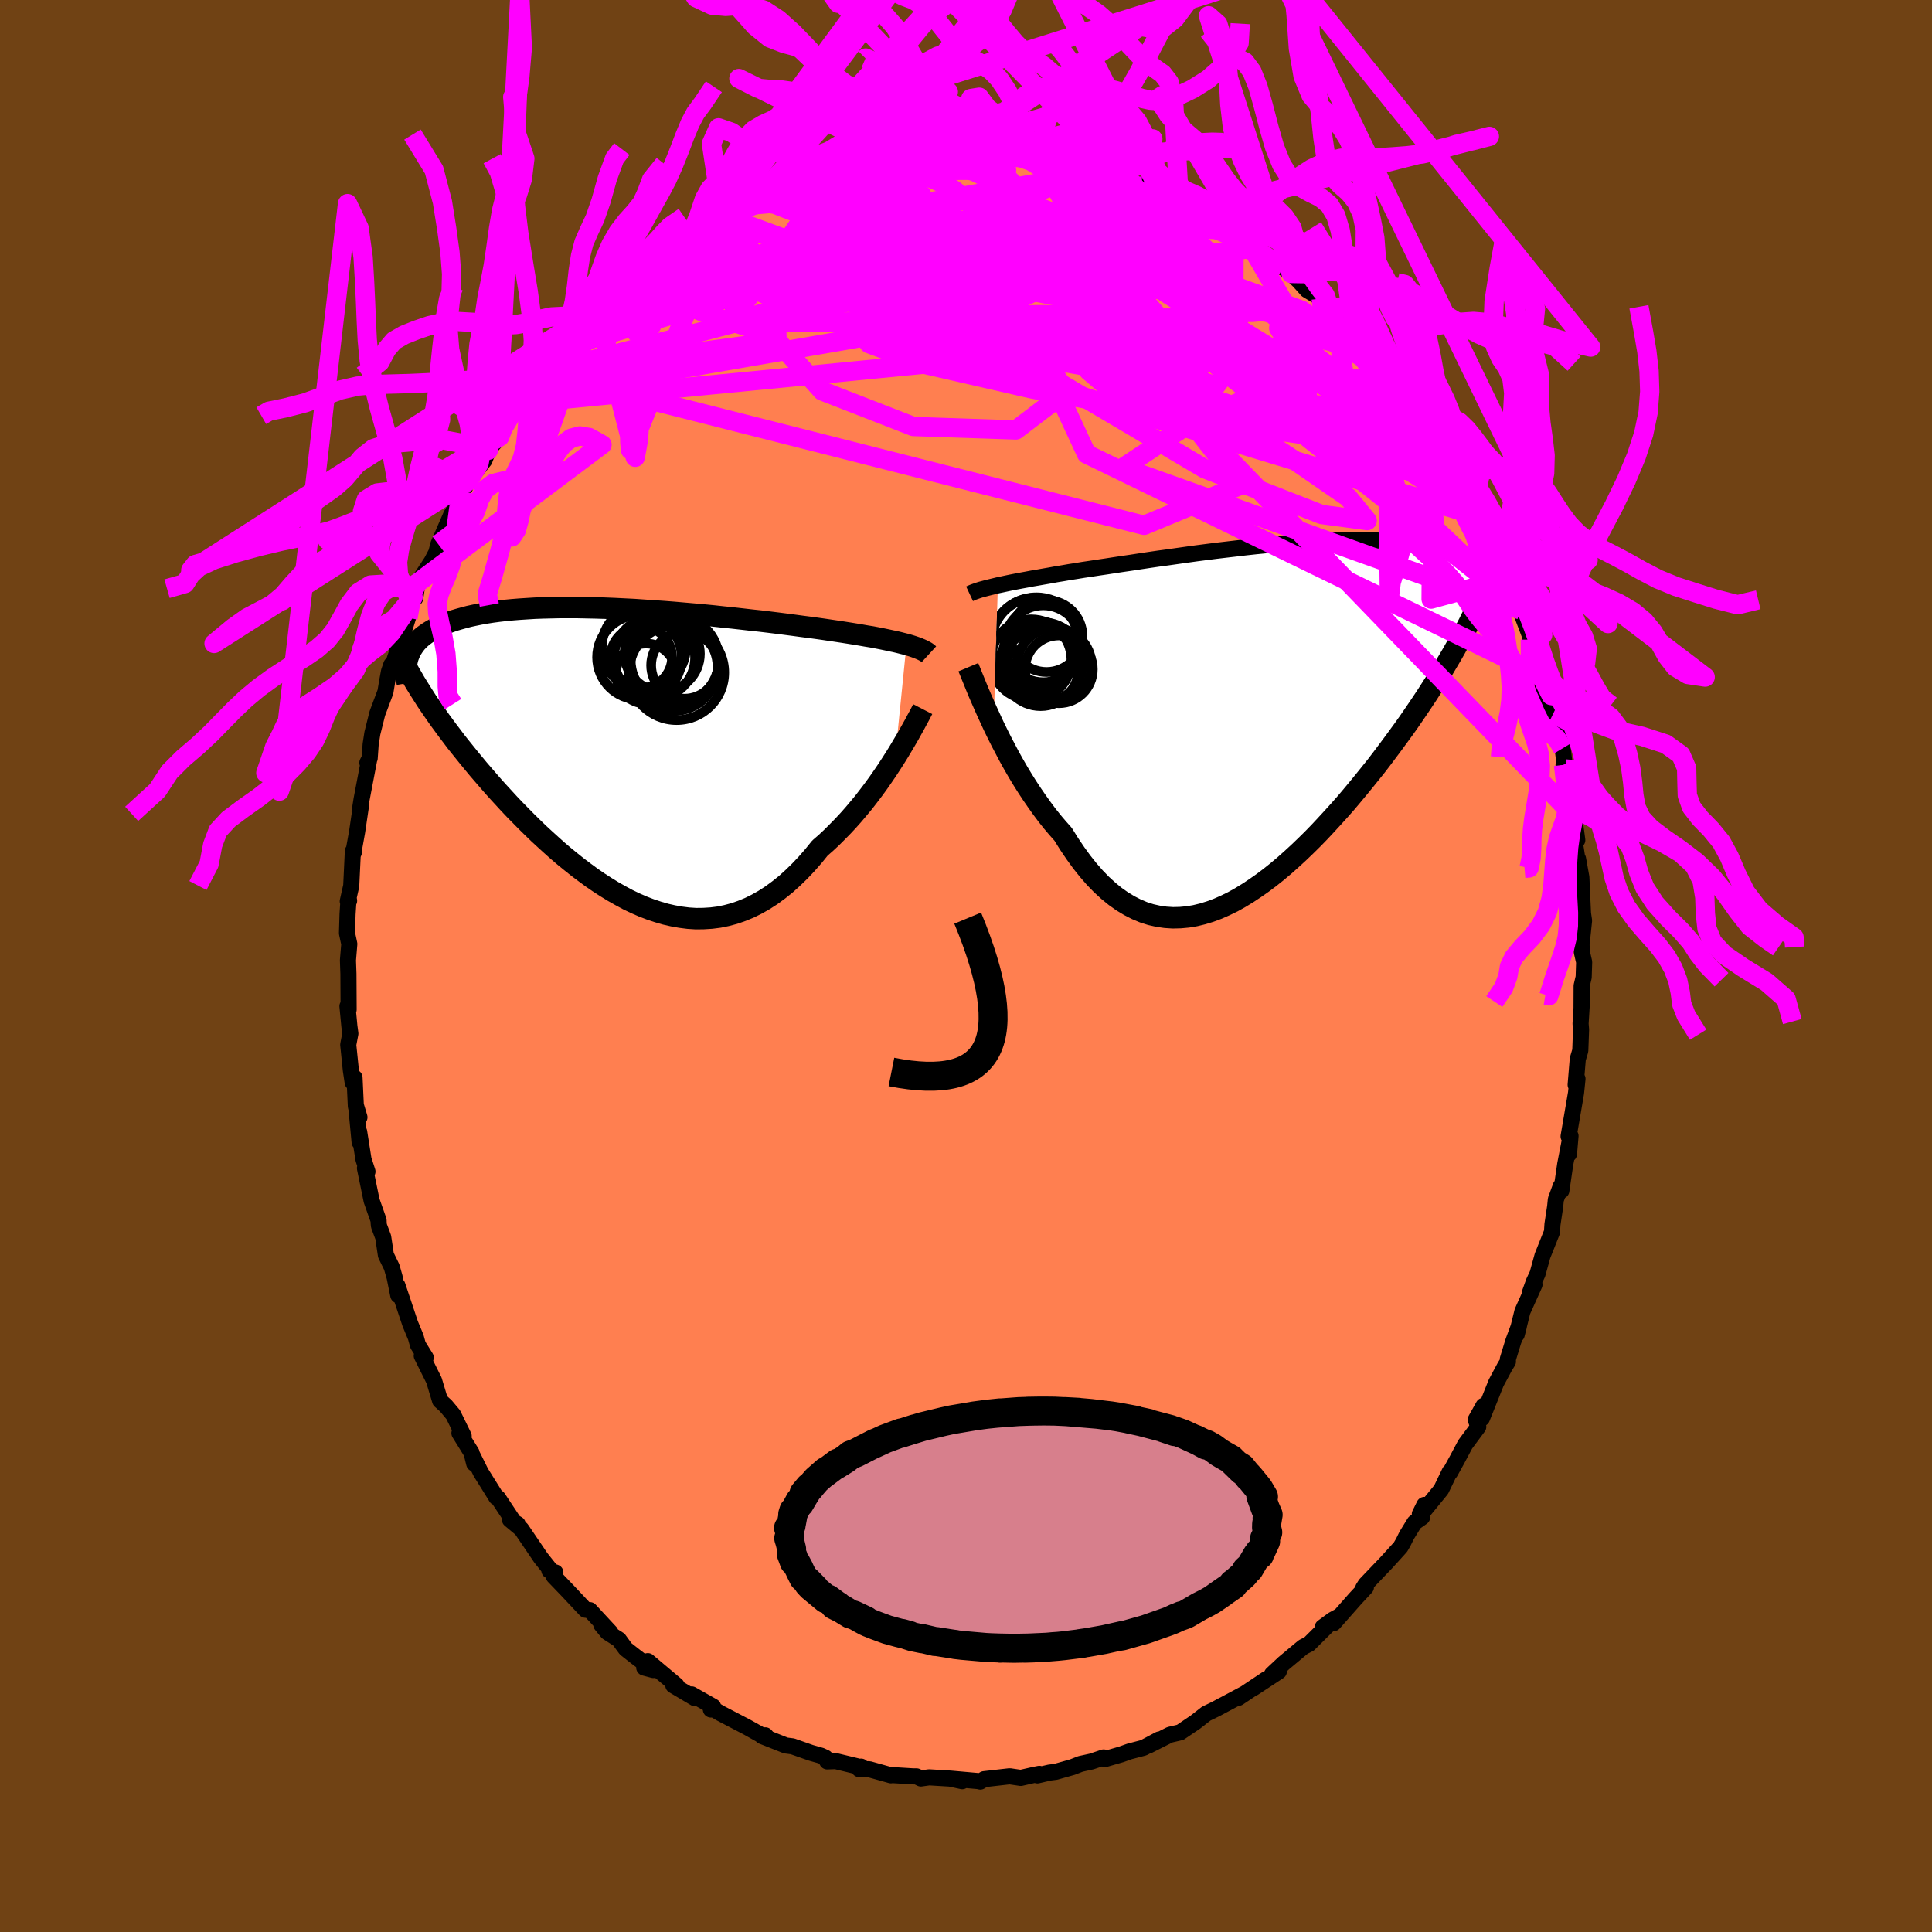 <svg viewBox="-100 -100 200 200" xmlns="http://www.w3.org/2000/svg" width="500" height="500" id="face-svg">
    <defs>
      <clipPath id="leftEyeClipPath">
        <polyline points="29.64,-11.52 29.28,-11.61 28.89,-11.71 28.47,-11.81 28.03,-11.9 27.57,-12 27.09,-12.1 26.58,-12.2 26.05,-12.3 25.49,-12.39 24.92,-12.49 24.32,-12.59 23.7,-12.69 23.06,-12.79 22.4,-12.89 21.72,-12.99 21.05,-13.09 20.34,-13.19 19.6,-13.29 18.82,-13.39 18.01,-13.5 17.17,-13.61 16.31,-13.72 15.42,-13.83 14.5,-13.94 13.56,-14.04 12.6,-14.15 11.63,-14.26 10.64,-14.36 9.64,-14.47 8.62,-14.57 7.6,-14.66 6.57,-14.75 5.54,-14.84 4.51,-14.92 3.48,-14.99 2.46,-15.06 1.44,-15.13 0.43,-15.18 -0.57,-15.23 -1.56,-15.27 -2.54,-15.3 -3.5,-15.32 -4.44,-15.34 -5.36,-15.34 -6.26,-15.34 -7.14,-15.32 -8,-15.3 -8.83,-15.27 -9.64,-15.22 -10.42,-15.17 -11.17,-15.11 -11.9,-15.04 -12.59,-14.96 -13.27,-14.87 -13.91,-14.77 -14.52,-14.66 -15.11,-14.54 -15.66,-14.42 -16.19,-14.28 -16.7,-14.14 -17.17,-14 -17.63,-13.84 -18.05,-13.68 -18.45,-13.51 -18.83,-13.34 -19.19,-13.16 -19.53,-12.97 -19.84,-12.78 -20.13,-12.58 -20.4,-12.38 -20.65,-12.17 -20.88,-11.95 -21.09,-11.73 -21.27,-11.5 -21.44,-11.26 -21.59,-11.02 -21.72,-10.78 -21.83,-10.53 -21.93,-10.27 -20.34,-6.16 -20.02,-5.66 -19.68,-5.16 -19.33,-4.65 -18.97,-4.13 -18.6,-3.61 -18.21,-3.08 -17.81,-2.54 -17.4,-2 -16.98,-1.44 -16.54,-0.89 -16.09,-0.33 -15.63,0.24 -15.16,0.81 -14.68,1.39 -14.18,1.97 -13.67,2.56 -13.15,3.16 -12.61,3.76 -12.05,4.37 -11.49,4.98 -10.91,5.59 -10.31,6.2 -9.7,6.82 -9.08,7.43 -8.45,8.04 -7.8,8.64 -7.14,9.24 -6.47,9.84 -5.79,10.42 -5.09,10.99 -4.39,11.55 -3.67,12.09 -2.95,12.62 -2.22,13.12 -1.48,13.6 -0.73,14.06 0.03,14.49 0.79,14.9 1.56,15.27 2.34,15.61 3.12,15.91 3.9,16.17 4.69,16.4 5.48,16.58 6.27,16.72 7.06,16.82 7.85,16.87 8.64,16.86 9.44,16.81 10.23,16.71 11.01,16.55 11.8,16.34 12.58,16.07 13.36,15.75 14.13,15.37 14.89,14.94 15.65,14.45 16.4,13.9 17.14,13.31 17.87,12.65 18.59,11.95 19.3,11.2 20,10.4 20.68,9.56 21.29,9.03 21.88,8.48 22.46,7.9 23.04,7.31 23.6,6.71 24.15,6.09 24.69,5.45 25.22,4.81 25.73,4.15 26.23,3.49 26.71,2.83 27.17,2.17 27.62,1.51 28.05,0.85 28.46,0.21" />
      </clipPath>
      <clipPath id="rightEyeClipPath">
        <polyline points="-28.84,-13.9 -28.41,-13.99 -27.95,-14.09 -27.47,-14.19 -26.96,-14.29 -26.43,-14.39 -25.88,-14.49 -25.3,-14.6 -24.71,-14.7 -24.09,-14.81 -23.45,-14.92 -22.8,-15.04 -22.12,-15.15 -21.43,-15.27 -20.72,-15.38 -19.99,-15.5 -19.24,-15.61 -18.46,-15.73 -17.64,-15.85 -16.8,-15.98 -15.94,-16.11 -15.04,-16.24 -14.13,-16.38 -13.2,-16.52 -12.24,-16.66 -11.27,-16.79 -10.29,-16.93 -9.3,-17.07 -8.29,-17.21 -7.28,-17.34 -6.26,-17.47 -5.24,-17.59 -4.21,-17.71 -3.19,-17.83 -2.18,-17.94 -1.16,-18.04 -0.16,-18.13 0.84,-18.22 1.82,-18.3 2.79,-18.37 3.75,-18.43 4.69,-18.48 5.61,-18.52 6.51,-18.55 7.39,-18.56 8.25,-18.57 9.08,-18.57 9.89,-18.55 10.68,-18.53 11.44,-18.49 12.17,-18.44 12.88,-18.38 13.56,-18.3 14.21,-18.22 14.83,-18.12 15.43,-18.02 15.99,-17.9 16.53,-17.78 17.05,-17.64 17.53,-17.5 18,-17.35 18.43,-17.18 18.84,-17.02 19.23,-16.84 19.59,-16.66 19.94,-16.47 20.26,-16.28 20.56,-16.08 20.84,-15.87 21.1,-15.65 21.35,-15.43 21.57,-15.2 21.77,-14.97 21.95,-14.73 22.11,-14.48 22.26,-14.23 22.39,-13.98 22.5,-13.72 22.59,-13.45 22.67,-13.18 19.3,-8.79 18.94,-8.13 18.57,-7.46 18.19,-6.79 17.79,-6.11 17.38,-5.42 16.96,-4.72 16.53,-4.02 16.08,-3.32 15.62,-2.6 15.15,-1.89 14.66,-1.16 14.17,-0.44 13.66,0.3 13.14,1.03 12.6,1.77 12.05,2.52 11.49,3.27 10.92,4.03 10.33,4.8 9.72,5.56 9.1,6.33 8.47,7.1 7.83,7.87 7.18,8.64 6.51,9.4 5.83,10.15 5.14,10.9 4.45,11.64 3.74,12.37 3.02,13.08 2.29,13.78 1.56,14.45 0.82,15.11 0.07,15.74 -0.68,16.34 -1.44,16.91 -2.21,17.45 -2.98,17.96 -3.75,18.43 -4.52,18.86 -5.3,19.24 -6.07,19.58 -6.85,19.87 -7.63,20.11 -8.41,20.3 -9.18,20.43 -9.95,20.5 -10.72,20.52 -11.49,20.47 -12.25,20.36 -13.01,20.19 -13.76,19.95 -14.5,19.64 -15.24,19.26 -15.97,18.82 -16.69,18.31 -17.4,17.73 -18.11,17.08 -18.8,16.37 -19.48,15.59 -20.15,14.75 -20.81,13.84 -21.46,12.88 -22.09,11.87 -22.65,11.24 -23.21,10.58 -23.75,9.9 -24.28,9.19 -24.8,8.46 -25.31,7.72 -25.81,6.96 -26.3,6.18 -26.77,5.4 -27.23,4.6 -27.67,3.81 -28.09,3.01 -28.51,2.21 -28.9,1.43 -29.28,0.65" />
      </clipPath>
      <filter id="fuzzy">
        <feTurbulence id="turbulence" baseFrequency="0.05" numOctaves="3" type="noise" result="noise" />
        <feDisplacementMap in="SourceGraphic" in2="noise" scale="2" />
      </filter>
      <linearGradient id="rainbowGradient" x1="0%" y1="0%" x2="100%" y2="0%">
        <stop offset="0%" style="stop-color: [object Object]; stop-opacity: 1" />
        <stop offset="50%" style="stop-color: [object Object]; stop-opacity: 1" />
        <stop offset="100%" style="stop-color: [object Object]; stop-opacity: 1" />
      </linearGradient>
    </defs>
    <rect x="-100" y="-100" width="100%" height="100%" fill="rgb(112, 66, 20)" />
    <polyline id="faceContour" points="63.99,-0.41 63.94,1.16 63.73,2.05 63.72,4.28 63.79,3.22 63.62,5.97 63.67,6.58 63.59,8.76 63.33,9.64 63.11,12.3 63.3,11.68 63.15,13.14 62.38,17.64 62.58,17.59 62.42,19.46 62.48,18.2 62.03,20.52 61.63,23.26 61.57,22.79 61.06,24.18 60.99,24.89 60.71,26.75 60.66,27.54 59.68,30 59.16,31.88 58.79,32.67 58.35,33.89 58.85,32.98 57.6,35.76 57.01,38.15 57.23,37.3 56.65,38.87 56.09,40.7 56.1,40.95 55.78,41.47 54.88,43.15 53.41,46.82 53.57,45.53 52.77,46.96 53.03,47.7 51.68,49.52 50.84,51.1 50.12,52.41 50.07,52.37 49.19,54.2 47.44,56.34 47.45,55.79 46.98,56.74 47.22,57.06 46.43,57.62 45.62,58.94 45.26,59.67 44.98,60.15 43.51,61.77 41.36,64.02 41.12,64.4 41.4,64.31 40.32,65.47 38.06,68.03 38.72,67.27 37.98,67.67 36.93,68.44 37.66,68.05 35.51,70.19 34.91,70.49 32.91,72.16 31.68,73.31 32.39,73.02 29.79,74.73 31.12,73.81 28.2,75.76 28.89,75.3 25.91,76.89 26.59,76.52 25.87,76.91 24.86,77.4 23.76,78.26 22.18,79.33 21.11,79.58 18.91,80.69 19.77,80.22 20,80.07 18.38,80.93 16.92,81.31 16.08,81.61 14.39,82.1 14.25,81.93 13,82.35 11.86,82.6 11.01,82.93 9.28,83.42 8.64,83.5 7.39,83.79 7.59,83.63 6.94,83.76 5.67,84.05 4.52,83.88 1.88,84.18 1.48,84.43 1.28,84.38 -1.63,84.12 -0.39,84.39 -1.65,84.12 -3.81,83.99 -4.67,84.11 -5.12,83.89 -5.47,83.89 -7.75,83.75 -7.77,83.78 -10.02,83.15 -11.05,83.14 -10.86,82.88 -11,82.91 -13.49,82.31 -14.37,82.34 -14.55,81.96 -15,81.75 -16.06,81.45 -17.96,80.78 -18.66,80.69 -21.11,79.72 -20.77,79.64 -20.6,79.83 -21.33,79.54 -22.67,78.79 -25.45,77.34 -26.14,76.93 -26.41,76.97 -26.18,76.66 -28.41,75.4 -28.04,75.81 -30.3,74.47 -29.96,74.47 -32.94,71.96 -33.31,72.63 -32.37,72.88 -34.16,71.53 -35.23,70.69 -35.93,69.73 -37.12,68.97 -37.75,68.2 -36.81,68.98 -38.94,66.68 -39.39,66.64 -41.24,64.67 -42.67,63.18 -42.51,62.78 -43.13,62.58 -43,62.54 -44.01,61.27 -46.03,58.29 -47.21,57.31 -46.41,57.78 -46.7,57.7 -48.45,55.06 -48.62,55 -49.09,54.24 -50.22,52.43 -51.13,50.59 -50.91,51.51 -51.19,50.38 -52.44,48.36 -52,48.66 -53.08,46.45 -53.85,45.53 -54.44,45 -55.07,42.9 -56.34,40.35 -56.01,40.86 -55.93,40.53 -56.73,39.24 -56.96,38.42 -57.54,37.02 -58.86,33.07 -58.77,34.09 -59.15,32.21 -59.45,31.16 -60.05,29.93 -60.33,28.07 -60.77,26.9 -60.8,26.61 -60.81,26.33 -61.53,24.29 -62.22,20.93 -61.96,21.28 -62.37,20.02 -62.82,17.17 -62.77,18.24 -63.12,14.56 -62.79,15.66 -63.16,14.55 -63.3,11.55 -63.49,12.05 -63.68,10.79 -63.95,8.15 -63.73,6.99 -63.83,6.25 -64.03,4.16 -63.91,4.51 -63.93,0.81 -63.98,-0.59 -63.84,-2.28 -64.08,-3.4 -64.02,-5.38 -63.91,-7.07 -63.86,-6.75 -64,-6.7 -63.64,-8.3 -63.47,-11.89 -63.36,-11.79 -63.45,-11.57 -63.03,-13.9 -62.59,-16.88 -62.77,-15.98 -62.57,-17.25 -61.81,-21.23 -61.97,-21.04 -61.73,-21.51 -61.63,-22.94 -61.45,-24.1 -60.94,-26.14 -60.1,-28.38 -59.92,-29.46 -59.73,-30.49 -59.49,-31.19 -59.51,-30.65 -58.71,-33.05 -57.77,-36.04 -57.24,-38.19 -57.07,-38.76 -57.37,-38 -57.02,-38.07 -56.77,-39.66 -55.31,-41.89 -54.83,-42.81 -54.66,-43.5 -54.62,-43.65 -53.29,-46.71 -53.02,-47.16 -52.07,-49.16 -51.52,-50.19 -51.44,-50.35 -49.85,-52.35 -49.45,-53.39 -49.39,-53.5 -48.27,-54.78 -48.57,-55.02 -46.47,-58.2 -46.69,-57.57 -45.69,-59.03 -45.04,-59.75 -43.84,-61.4 -44.11,-61.34 -43.14,-61.8 -41.64,-64.05 -42.14,-63.31 -39.71,-66.33 -39.9,-66.08 -38.79,-67.04 -39.14,-66.67 -36.52,-69.11 -37.09,-68.71 -36.24,-69.61 -35.63,-69.68 -34.67,-71.07 -33.1,-71.88 -31.41,-73.33 -31,-73.59 -30.97,-74.17 -30.57,-74.18 -28.35,-75.34 -28.54,-75.54 -27.19,-76.46 -25.66,-77.36 -25,-77.42 -25.22,-77.65 -24.23,-77.87 -22.52,-78.53 -22.83,-78.71 -19.95,-80.1 -20.44,-79.87 -18.5,-80.31 -17.78,-80.95 -17.49,-81.14 -15.69,-81.74 -14.5,-81.85 -13.76,-82.31 -11.37,-82.96 -11.78,-82.75 -11.29,-82.91 -9.22,-83.24 -10.5,-82.91 -7.69,-83.52 -5.53,-83.69 -5.56,-83.93 -6.8,-83.65 -3.46,-84.24 -4.16,-83.91 -1.71,-84.29 -0.24,-84.29 0.23,-84 1.7,-84.03 2.02,-84.32 3.29,-83.87 3.92,-84.16 4.27,-83.88 5.57,-83.81 7.42,-83.55 8.19,-83.32 8.25,-83.55 8.88,-83.55 11.69,-82.99 11.31,-82.96 13.74,-82.14 15.28,-81.68 15.08,-81.73 15.32,-81.89 18.24,-80.73 17.24,-80.85 18.44,-80.64 18.6,-80.49 20.33,-79.69 20.65,-79.66 23.46,-78.17 23.87,-78.2 22.93,-78.79 25.94,-77.24 24.96,-77.62 27.19,-76.19 27.72,-76.05 28.5,-75.48 30.25,-74.36 30.7,-73.65 32.44,-72.41 32.83,-72.31 33.66,-71.69 34.48,-70.89 35.3,-69.98 36.77,-69.1 36.55,-69.17 37.59,-68.17 39.16,-66.41 39.2,-66.95 40.28,-65.21 40.86,-64.77 41.14,-64.45 42.06,-63.62 43.73,-61.55 43.56,-62.11 44.02,-60.54 44.75,-60.29 45.31,-59.34 45.96,-58.7 47.95,-55.81 48.87,-54.58 48.47,-55.01 48.06,-55.4 49.87,-52.77 51.01,-50.54 50.39,-51.5 51.4,-50.34 52.71,-48.14 52.59,-48.13 53.36,-46.48 54.15,-44.62 54.61,-43.07 55.04,-42.25 55.22,-41.99 55.42,-41.78 56.93,-38.78 57.58,-37.06 57.42,-36.85 57.05,-37.68 58.59,-33.64 58.42,-33.79 59.23,-31.59 59.65,-30.05 59.2,-30.72 60.37,-26.87 60.58,-28 60.81,-25.03 61.24,-24.76 61.31,-23.97 61.76,-22.53 62.03,-20.4 61.86,-20.82 62.45,-17 62.69,-15.66 62.9,-14.57 62.94,-15.54 63.28,-13.03 62.98,-13.06 63.53,-9.55 63.36,-11.08 63.7,-9.18 63.87,-5.44 63.98,-4.7 63.78,-2.78 63.72,-2.22 63.75,-1.45 63.99,-0.41 63.94,1.16" fill="rgb(255, 127, 80)" stroke="black" stroke-width="1.667" stroke-linejoin="round" filter="url(#fuzzy)" />
    <g transform="translate(32.14 -25.51)">
      <polyline id="rightCountour" points="-28.84,-13.9 -28.41,-13.99 -27.95,-14.09 -27.47,-14.19 -26.96,-14.29 -26.43,-14.39 -25.88,-14.49 -25.3,-14.6 -24.71,-14.7 -24.09,-14.81 -23.45,-14.92 -22.8,-15.04 -22.12,-15.15 -21.43,-15.27 -20.72,-15.38 -19.99,-15.5 -19.24,-15.61 -18.46,-15.73 -17.64,-15.85 -16.8,-15.98 -15.94,-16.11 -15.04,-16.24 -14.13,-16.38 -13.2,-16.52 -12.24,-16.66 -11.27,-16.79 -10.29,-16.93 -9.3,-17.07 -8.29,-17.21 -7.28,-17.34 -6.26,-17.47 -5.24,-17.59 -4.21,-17.71 -3.19,-17.83 -2.18,-17.94 -1.16,-18.04 -0.16,-18.13 0.84,-18.22 1.82,-18.3 2.79,-18.37 3.75,-18.43 4.69,-18.48 5.61,-18.52 6.51,-18.55 7.39,-18.56 8.25,-18.57 9.08,-18.57 9.89,-18.55 10.68,-18.53 11.44,-18.49 12.17,-18.44 12.88,-18.38 13.56,-18.3 14.21,-18.22 14.83,-18.12 15.43,-18.02 15.99,-17.9 16.53,-17.78 17.05,-17.64 17.53,-17.5 18,-17.35 18.43,-17.18 18.84,-17.02 19.23,-16.84 19.59,-16.66 19.94,-16.47 20.26,-16.28 20.56,-16.08 20.84,-15.87 21.1,-15.65 21.35,-15.43 21.57,-15.2 21.77,-14.97 21.95,-14.73 22.11,-14.48 22.26,-14.23 22.39,-13.98 22.5,-13.72 22.59,-13.45 22.67,-13.18 19.3,-8.79 18.94,-8.13 18.57,-7.46 18.19,-6.79 17.79,-6.11 17.38,-5.42 16.96,-4.72 16.53,-4.02 16.08,-3.32 15.62,-2.6 15.15,-1.89 14.66,-1.16 14.17,-0.44 13.66,0.3 13.14,1.03 12.6,1.77 12.05,2.52 11.49,3.27 10.92,4.03 10.33,4.8 9.72,5.56 9.1,6.33 8.47,7.1 7.83,7.87 7.18,8.64 6.51,9.4 5.83,10.15 5.14,10.9 4.45,11.64 3.74,12.37 3.02,13.08 2.29,13.78 1.56,14.45 0.82,15.11 0.07,15.74 -0.68,16.34 -1.44,16.91 -2.21,17.45 -2.98,17.96 -3.75,18.43 -4.52,18.86 -5.3,19.24 -6.07,19.58 -6.85,19.87 -7.63,20.11 -8.41,20.3 -9.18,20.43 -9.95,20.5 -10.72,20.52 -11.49,20.47 -12.25,20.36 -13.01,20.19 -13.76,19.95 -14.5,19.64 -15.24,19.26 -15.97,18.82 -16.69,18.31 -17.4,17.73 -18.11,17.08 -18.8,16.37 -19.48,15.59 -20.15,14.75 -20.81,13.84 -21.46,12.88 -22.09,11.87 -22.65,11.24 -23.21,10.58 -23.75,9.9 -24.28,9.19 -24.8,8.46 -25.31,7.72 -25.81,6.96 -26.3,6.18 -26.77,5.4 -27.23,4.6 -27.67,3.81 -28.09,3.01 -28.51,2.21 -28.9,1.43 -29.28,0.65" fill="white" stroke="white" stroke-width="0" stroke-linejoin="round" filter="url(#fuzzy)" />
    </g>
    <g transform="translate(-35.8 -21.77)">
      <polyline id="leftCountour" points="29.64,-11.52 29.28,-11.61 28.89,-11.71 28.47,-11.81 28.03,-11.9 27.57,-12 27.09,-12.1 26.58,-12.2 26.05,-12.3 25.49,-12.39 24.92,-12.49 24.32,-12.59 23.7,-12.69 23.06,-12.79 22.4,-12.89 21.72,-12.99 21.05,-13.09 20.34,-13.19 19.6,-13.29 18.82,-13.39 18.01,-13.5 17.17,-13.61 16.31,-13.72 15.42,-13.83 14.5,-13.94 13.56,-14.04 12.6,-14.15 11.63,-14.26 10.64,-14.36 9.64,-14.47 8.62,-14.57 7.6,-14.66 6.57,-14.75 5.54,-14.84 4.51,-14.92 3.48,-14.99 2.46,-15.06 1.44,-15.13 0.43,-15.18 -0.57,-15.23 -1.56,-15.27 -2.54,-15.3 -3.5,-15.32 -4.44,-15.34 -5.36,-15.34 -6.26,-15.34 -7.14,-15.32 -8,-15.3 -8.83,-15.27 -9.64,-15.22 -10.42,-15.17 -11.17,-15.11 -11.9,-15.04 -12.59,-14.96 -13.27,-14.87 -13.91,-14.77 -14.52,-14.66 -15.11,-14.54 -15.66,-14.42 -16.19,-14.28 -16.7,-14.14 -17.17,-14 -17.63,-13.84 -18.05,-13.68 -18.45,-13.51 -18.83,-13.34 -19.19,-13.16 -19.53,-12.97 -19.84,-12.78 -20.13,-12.58 -20.4,-12.38 -20.65,-12.17 -20.88,-11.95 -21.09,-11.73 -21.27,-11.5 -21.44,-11.26 -21.59,-11.02 -21.72,-10.78 -21.83,-10.53 -21.93,-10.27 -20.34,-6.16 -20.02,-5.66 -19.68,-5.16 -19.33,-4.65 -18.97,-4.13 -18.6,-3.61 -18.21,-3.08 -17.81,-2.54 -17.4,-2 -16.98,-1.44 -16.54,-0.89 -16.09,-0.33 -15.63,0.24 -15.16,0.81 -14.68,1.39 -14.18,1.97 -13.67,2.56 -13.15,3.16 -12.61,3.76 -12.05,4.37 -11.49,4.98 -10.91,5.59 -10.31,6.2 -9.7,6.82 -9.08,7.43 -8.45,8.04 -7.8,8.64 -7.14,9.24 -6.47,9.84 -5.79,10.42 -5.09,10.99 -4.39,11.55 -3.67,12.09 -2.95,12.62 -2.22,13.12 -1.48,13.6 -0.73,14.06 0.03,14.49 0.79,14.9 1.56,15.27 2.34,15.61 3.12,15.91 3.9,16.17 4.69,16.4 5.48,16.58 6.27,16.72 7.06,16.82 7.85,16.87 8.64,16.86 9.44,16.81 10.23,16.71 11.01,16.55 11.8,16.34 12.58,16.07 13.36,15.75 14.13,15.37 14.89,14.94 15.65,14.45 16.4,13.9 17.14,13.31 17.87,12.65 18.59,11.95 19.3,11.2 20,10.4 20.68,9.56 21.29,9.03 21.88,8.48 22.46,7.9 23.04,7.31 23.6,6.71 24.15,6.09 24.69,5.45 25.22,4.81 25.73,4.15 26.23,3.49 26.71,2.83 27.17,2.17 27.62,1.51 28.05,0.85 28.46,0.21" fill="white" stroke="white" stroke-width="0" stroke-linejoin="round" filter="url(#fuzzy)" />
    </g>
    <g transform="translate(32.14 -25.51)">
      <polyline id="rightUpper" points="-31.77,-13.02 -31.6,-13.1 -31.39,-13.19 -31.17,-13.27 -30.91,-13.36 -30.63,-13.45 -30.33,-13.53 -29.99,-13.62 -29.63,-13.71 -29.25,-13.8 -28.84,-13.9 -28.41,-13.99 -27.95,-14.09 -27.47,-14.19 -26.96,-14.29 -26.43,-14.39 -25.88,-14.49 -25.3,-14.6 -24.71,-14.7 -24.09,-14.81 -23.45,-14.92 -22.8,-15.04 -22.12,-15.15 -21.43,-15.27 -20.72,-15.38 -19.99,-15.5 -19.24,-15.61 -18.46,-15.73 -17.64,-15.85 -16.8,-15.98 -15.94,-16.11 -15.04,-16.24 -14.13,-16.38 -13.2,-16.52 -12.24,-16.66 -11.27,-16.79 -10.29,-16.93 -9.3,-17.07 -8.29,-17.21 -7.28,-17.34 -6.26,-17.47 -5.24,-17.59 -4.21,-17.71 -3.19,-17.83 -2.18,-17.94 -1.16,-18.04 -0.16,-18.13 0.84,-18.22 1.82,-18.3 2.79,-18.37 3.75,-18.43 4.69,-18.48 5.61,-18.52 6.51,-18.55 7.39,-18.56 8.25,-18.57 9.08,-18.57 9.89,-18.55 10.68,-18.53 11.44,-18.49 12.17,-18.44 12.88,-18.38 13.56,-18.3 14.21,-18.22 14.83,-18.12 15.43,-18.02 15.99,-17.9 16.53,-17.78 17.05,-17.64 17.53,-17.5 18,-17.35 18.43,-17.18 18.84,-17.02 19.23,-16.84 19.59,-16.66 19.94,-16.47 20.26,-16.28 20.56,-16.08 20.84,-15.87 21.1,-15.65 21.35,-15.43 21.57,-15.2 21.77,-14.97 21.95,-14.73 22.11,-14.48 22.26,-14.23 22.39,-13.98 22.5,-13.72 22.59,-13.45 22.67,-13.18 22.73,-12.91 22.78,-12.63 22.81,-12.35 22.83,-12.06 22.84,-11.77 22.83,-11.48 22.81,-11.19 22.77,-10.89 22.73,-10.59 22.67,-10.29" fill="none" stroke="black" stroke-width="1.667" stroke-linejoin="round" filter="url(#fuzzy)" />
      <polyline id="rightLower" points="-31.9,-5.42 -31.74,-5.04 -31.56,-4.59 -31.35,-4.08 -31.12,-3.51 -30.87,-2.9 -30.59,-2.25 -30.29,-1.57 -29.97,-0.85 -29.63,-0.11 -29.28,0.65 -28.9,1.43 -28.51,2.21 -28.09,3.01 -27.67,3.81 -27.23,4.6 -26.77,5.4 -26.3,6.18 -25.81,6.96 -25.31,7.72 -24.8,8.46 -24.28,9.19 -23.75,9.9 -23.21,10.58 -22.65,11.24 -22.09,11.87 -21.46,12.88 -20.81,13.84 -20.15,14.75 -19.48,15.59 -18.8,16.37 -18.11,17.08 -17.4,17.73 -16.69,18.31 -15.97,18.82 -15.24,19.26 -14.5,19.64 -13.76,19.95 -13.01,20.19 -12.25,20.36 -11.49,20.47 -10.72,20.52 -9.95,20.5 -9.18,20.43 -8.41,20.3 -7.63,20.11 -6.85,19.87 -6.07,19.58 -5.3,19.24 -4.52,18.86 -3.75,18.43 -2.98,17.96 -2.21,17.45 -1.44,16.91 -0.68,16.34 0.07,15.74 0.82,15.11 1.56,14.45 2.29,13.78 3.02,13.08 3.74,12.37 4.45,11.64 5.14,10.9 5.83,10.15 6.51,9.4 7.18,8.64 7.83,7.87 8.47,7.1 9.1,6.33 9.72,5.56 10.33,4.8 10.92,4.03 11.49,3.27 12.05,2.52 12.6,1.77 13.14,1.03 13.66,0.3 14.17,-0.44 14.66,-1.16 15.15,-1.89 15.62,-2.6 16.08,-3.32 16.53,-4.02 16.96,-4.72 17.38,-5.42 17.79,-6.11 18.19,-6.79 18.57,-7.46 18.94,-8.13 19.3,-8.79 19.65,-9.45 19.98,-10.09 20.3,-10.74 20.6,-11.37 20.9,-12 21.18,-12.62 21.45,-13.24 21.71,-13.84 21.95,-14.45 22.19,-15.04" fill="none" stroke="black" stroke-width="2.222" stroke-linejoin="round" filter="url(#fuzzy)" />
      <circle r="3.628" cx="-24.728" cy="-6.58" stroke="black" fill="none" stroke-width="1.0" filter="url(#fuzzy)" clip-path="url(#rightEyeClipPath)" /><circle r="3.716" cx="-23.803" cy="-8.64" stroke="black" fill="none" stroke-width="1.0" filter="url(#fuzzy)" clip-path="url(#rightEyeClipPath)" /><circle r="3.97" cx="-24.418" cy="-5.365" stroke="black" fill="none" stroke-width="1.0" filter="url(#fuzzy)" clip-path="url(#rightEyeClipPath)" /><circle r="3.984" cx="-24.148" cy="-7.845" stroke="black" fill="none" stroke-width="1.0" filter="url(#fuzzy)" clip-path="url(#rightEyeClipPath)" /><circle r="3.508" cx="-22.523" cy="-5.205" stroke="black" fill="none" stroke-width="1.0" filter="url(#fuzzy)" clip-path="url(#rightEyeClipPath)" /><circle r="3.854" cx="-23.003" cy="-5.63" stroke="black" fill="none" stroke-width="1.0" filter="url(#fuzzy)" clip-path="url(#rightEyeClipPath)" /><circle r="4.18" cx="-24.243" cy="-5.895" stroke="black" fill="none" stroke-width="1.0" filter="url(#fuzzy)" clip-path="url(#rightEyeClipPath)" /><circle r="4.496" cx="-24.998" cy="-8.11" stroke="black" fill="none" stroke-width="1.0" filter="url(#fuzzy)" clip-path="url(#rightEyeClipPath)" /><circle r="4.166" cx="-25.393" cy="-6.21" stroke="black" fill="none" stroke-width="1.0" filter="url(#fuzzy)" clip-path="url(#rightEyeClipPath)" /><circle r="4.676" cx="-24.843" cy="-7.975" stroke="black" fill="none" stroke-width="1.0" filter="url(#fuzzy)" clip-path="url(#rightEyeClipPath)" />
      </g>
    <g transform="translate(-35.8 -21.77)">
      <polyline id="leftUpper" points="31.96,-10.5 31.84,-10.61 31.69,-10.72 31.51,-10.82 31.32,-10.92 31.1,-11.02 30.86,-11.12 30.59,-11.22 30.3,-11.32 29.98,-11.42 29.64,-11.52 29.28,-11.61 28.89,-11.71 28.47,-11.81 28.03,-11.9 27.57,-12 27.09,-12.1 26.58,-12.2 26.05,-12.3 25.49,-12.39 24.92,-12.49 24.32,-12.59 23.7,-12.69 23.06,-12.79 22.4,-12.89 21.72,-12.99 21.05,-13.09 20.34,-13.19 19.6,-13.29 18.82,-13.39 18.01,-13.5 17.17,-13.61 16.31,-13.72 15.42,-13.83 14.5,-13.94 13.56,-14.04 12.6,-14.15 11.63,-14.26 10.64,-14.36 9.64,-14.47 8.62,-14.57 7.6,-14.66 6.57,-14.75 5.54,-14.84 4.51,-14.92 3.48,-14.99 2.46,-15.06 1.44,-15.13 0.43,-15.18 -0.57,-15.23 -1.56,-15.27 -2.54,-15.3 -3.5,-15.32 -4.44,-15.34 -5.36,-15.34 -6.26,-15.34 -7.14,-15.32 -8,-15.3 -8.83,-15.27 -9.64,-15.22 -10.42,-15.17 -11.17,-15.11 -11.9,-15.04 -12.59,-14.96 -13.27,-14.87 -13.91,-14.77 -14.52,-14.66 -15.11,-14.54 -15.66,-14.42 -16.19,-14.28 -16.7,-14.14 -17.17,-14 -17.63,-13.84 -18.05,-13.68 -18.45,-13.51 -18.83,-13.34 -19.19,-13.16 -19.53,-12.97 -19.84,-12.78 -20.13,-12.58 -20.4,-12.38 -20.65,-12.17 -20.88,-11.95 -21.09,-11.73 -21.27,-11.5 -21.44,-11.26 -21.59,-11.02 -21.72,-10.78 -21.83,-10.53 -21.93,-10.27 -22.01,-10.02 -22.07,-9.75 -22.11,-9.49 -22.14,-9.21 -22.16,-8.94 -22.16,-8.66 -22.15,-8.38 -22.12,-8.09 -22.08,-7.81 -22.03,-7.51" fill="none" stroke="black" stroke-width="2.222" stroke-linejoin="round" filter="url(#fuzzy)" />
      <polyline id="leftLower" points="31.32,-4.82 31.16,-4.51 30.96,-4.13 30.73,-3.71 30.48,-3.24 30.2,-2.74 29.9,-2.2 29.57,-1.63 29.22,-1.04 28.85,-0.42 28.46,0.21 28.05,0.85 27.62,1.51 27.17,2.17 26.71,2.83 26.23,3.49 25.73,4.15 25.22,4.81 24.69,5.45 24.15,6.09 23.6,6.71 23.04,7.31 22.46,7.9 21.88,8.48 21.29,9.03 20.68,9.56 20,10.4 19.3,11.2 18.59,11.95 17.87,12.65 17.14,13.31 16.4,13.9 15.65,14.45 14.89,14.94 14.13,15.37 13.36,15.75 12.58,16.07 11.8,16.34 11.01,16.55 10.23,16.71 9.44,16.81 8.64,16.86 7.85,16.87 7.06,16.82 6.27,16.72 5.48,16.58 4.69,16.4 3.9,16.17 3.12,15.91 2.34,15.61 1.56,15.27 0.79,14.9 0.03,14.49 -0.73,14.06 -1.48,13.6 -2.22,13.12 -2.95,12.62 -3.67,12.09 -4.39,11.55 -5.09,10.99 -5.79,10.42 -6.47,9.84 -7.14,9.24 -7.8,8.64 -8.45,8.04 -9.08,7.43 -9.7,6.82 -10.31,6.2 -10.91,5.59 -11.49,4.98 -12.05,4.37 -12.61,3.76 -13.15,3.16 -13.67,2.56 -14.18,1.97 -14.68,1.39 -15.16,0.81 -15.63,0.24 -16.09,-0.33 -16.54,-0.89 -16.98,-1.44 -17.4,-2 -17.81,-2.54 -18.21,-3.08 -18.6,-3.61 -18.97,-4.13 -19.33,-4.65 -19.68,-5.16 -20.02,-5.66 -20.34,-6.16 -20.65,-6.65 -20.95,-7.13 -21.24,-7.6 -21.51,-8.07 -21.78,-8.53 -22.03,-8.98 -22.27,-9.43 -22.5,-9.86 -22.72,-10.3 -22.93,-10.72" fill="none" stroke="black" stroke-width="2.222" stroke-linejoin="round" filter="url(#fuzzy)" />
      <circle r="4.384" cx="1.995" cy="-10.19" stroke="black" fill="none" stroke-width="1.0" filter="url(#fuzzy)" clip-path="url(#leftEyeClipPath)" /><circle r="3.46" cx="6.665" cy="-9.36" stroke="black" fill="none" stroke-width="1.0" filter="url(#fuzzy)" clip-path="url(#leftEyeClipPath)" /><circle r="3.184" cx="2.19" cy="-10.19" stroke="black" fill="none" stroke-width="1.0" filter="url(#fuzzy)" clip-path="url(#leftEyeClipPath)" /><circle r="4.57" cx="5.655" cy="-9.905" stroke="black" fill="none" stroke-width="1.0" filter="url(#fuzzy)" clip-path="url(#leftEyeClipPath)" /><circle r="4.356" cx="2.45" cy="-11.215" stroke="black" fill="none" stroke-width="1.0" filter="url(#fuzzy)" clip-path="url(#leftEyeClipPath)" /><circle r="4.534" cx="5.55" cy="-9.17" stroke="black" fill="none" stroke-width="1.0" filter="url(#fuzzy)" clip-path="url(#leftEyeClipPath)" /><circle r="3.108" cx="2.675" cy="-8.505" stroke="black" fill="none" stroke-width="1.0" filter="url(#fuzzy)" clip-path="url(#leftEyeClipPath)" /><circle r="4.204" cx="3.555" cy="-10.14" stroke="black" fill="none" stroke-width="1.0" filter="url(#fuzzy)" clip-path="url(#leftEyeClipPath)" /><circle r="4.928" cx="5.845" cy="-8.615" stroke="black" fill="none" stroke-width="1.0" filter="url(#fuzzy)" clip-path="url(#leftEyeClipPath)" /><circle r="3.894" cx="4.36" cy="-10.55" stroke="black" fill="none" stroke-width="1.0" filter="url(#fuzzy)" clip-path="url(#leftEyeClipPath)" />
    </g>
    <g id="hairs">
      <polyline points="13.74,-82.14 -9.78,-78.05 -6.21,-73.9 5.38,-66.74 10.39,-59.46 5.17,-55.49 -5.46,-55.85 -14.88,-59.52 -19.56,-64.75 -19.72,-70.07 -17.23,-74.63 -13.62,-78.11 -9.57,-80.33 -5.9,-81.04 -4.6,-79.84 -8.59,-76.78 -18,-74.2 -14.5,-81.85" fill="none" stroke="rgb(255, 0, 255)" stroke-width="2" stroke-linejoin="round" filter="url(#fuzzy)" /><polyline points="53.36,-46.48 22.89,-65.92 24.38,-66.15 27.31,-61.99 25.86,-60.03 22.75,-61.11 20.94,-63.55 21.32,-65.43 23.03,-65.83 24.49,-65.13 24.44,-64.54 22.62,-65.18 19.73,-67.44 16.78,-70.8 14.44,-74.21 12.73,-76.67 11.14,-77.52 8.86,-76.69 4.96,-74.69 -1.34,-72.58 -9.53,-71.71 -16.61,-72.88 -17.08,-75.45 -5.02,-77.34 27.19,-76.19" fill="none" stroke="rgb(255, 0, 255)" stroke-width="2" stroke-linejoin="round" filter="url(#fuzzy)" /><polyline points="51.01,-50.54 15.76,-61.81 5.01,-64.67 -5.08,-67.9 -12.21,-71.03 -16.13,-72.66 -19.34,-72.18 -22.7,-70.13 -23.97,-67.86 -19.9,-66.6 -9.38,-66.7 4.96,-67.41 17.6,-67.46 21.73,-66 7.27,-63.43 -46.47,-58.2" fill="none" stroke="rgb(255, 0, 255)" stroke-width="2" stroke-linejoin="round" filter="url(#fuzzy)" /><polyline points="57.42,-36.85 16.23,-51.58 22.58,-55.77 29.8,-59.08 29.4,-63.75 24.1,-68.61 18.16,-72.33 14.17,-74.4 12.41,-74.84 11.61,-73.93 10.17,-72.08 7.13,-69.81 2.66,-67.75 -1.98,-66.52 -4.99,-66.48 -4.81,-67.54 -0.97,-69.22 5.32,-70.8 11.59,-71.76 15.56,-71.87 16.93,-71.29 18.14,-70.48 22.18,-70.37 26.38,-72.82 17.24,-80.85" fill="none" stroke="rgb(255, 0, 255)" stroke-width="2" stroke-linejoin="round" filter="url(#fuzzy)" /><polyline points="49.87,-52.77 19.62,-71.25 12.25,-74.94 7.51,-75.05 2.61,-74.95 -0.08,-74.52 1.1,-73.48 6.1,-72.11 13.47,-70.85 21.22,-69.86 27.59,-69.07 31.44,-68.39 32.17,-67.89 29.7,-67.67 24.69,-67.59 19.34,-66.91 17.4,-64.26 21.8,-58.27 28.41,-49.76 18.43,-45.62 -43.84,-61.4" fill="none" stroke="rgb(255, 0, 255)" stroke-width="2" stroke-linejoin="round" filter="url(#fuzzy)" /><polyline points="50.39,-51.5 20.84,-70.55 7.89,-73.48 -2.78,-71.49 -13.43,-69.72 -20.79,-69.54 -23.12,-70.58 -21.41,-71.91 -17.63,-72.47 -12.69,-71.45 -6.35,-68.66 0.93,-64.92 6.35,-62.02 5.78,-62.12 -1.82,-66.2 -11.22,-72.31 -17.91,-74.99 -39.71,-66.33" fill="none" stroke="rgb(255, 0, 255)" stroke-width="2" stroke-linejoin="round" filter="url(#fuzzy)" /><polyline points="15.08,-81.73 -2.88,-67.5 -4.21,-63.49 -7.75,-65.32 -9.21,-67.93 -7.3,-69.25 -3.88,-69.2 -0.89,-68.36 1.01,-67.23 2.06,-66.11 2.6,-65.21 2.78,-64.87 2.82,-65.47 3.25,-67.18 4.76,-69.76 7.51,-72.58 10.65,-74.99 12.46,-76.62 11.26,-77.31 6.63,-76.76 0.17,-74.41 -5.13,-70.12 -10.33,-65.15 -45.69,-59.03" fill="none" stroke="rgb(255, 0, 255)" stroke-width="2" stroke-linejoin="round" filter="url(#fuzzy)" /><polyline points="20.65,-79.66 23.28,-60.13 7.35,-62.99 -0.91,-68.05 -3.17,-71.93 -3.55,-74.36 -3.71,-75.3 -3.65,-74.79 -2.8,-73.1 -0.75,-70.74 2.42,-68.4 6.19,-66.8 9.89,-66.45 12.88,-67.46 14.73,-69.41 15.25,-71.5 14.46,-73.01 12.57,-73.71 9.99,-74.02 7.78,-74.59 7.75,-75.32 11.49,-74.16 21.66,-65.57 57.58,-37.06" fill="none" stroke="rgb(255, 0, 255)" stroke-width="2" stroke-linejoin="round" filter="url(#fuzzy)" /><polyline points="52.71,-48.14 15.42,-68.14 -0.72,-74.78 -3.75,-77.51 -2.44,-78.7 -0.2,-79.3 2.52,-79.53 6.1,-79.06 10.83,-77.33 16.49,-74.05 22.3,-69.48 27.13,-64.58 29.97,-60.81 30.51,-59.59 29.49,-61.48 28.28,-65.71 27.73,-70.45 27.74,-73.88 29.04,-74.52 32.44,-72.41" fill="none" stroke="rgb(255, 0, 255)" stroke-width="2" stroke-linejoin="round" filter="url(#fuzzy)" /><polyline points="44.75,-60.29 -0.05,-65.38 -0.24,-71.47 7.76,-73.03 12.91,-71.68 14.45,-69.15 14.06,-66.26 13.08,-63.61 12.69,-61.61 14.65,-59.94 20.43,-57.93 28.96,-55.99 35.47,-56.56 35.21,-61.56 32.37,-66.03 49.87,-52.77" fill="none" stroke="rgb(255, 0, 255)" stroke-width="2" stroke-linejoin="round" filter="url(#fuzzy)" /><polyline points="59.65,-30.05 12.48,-53 7.8,-63.07 10.05,-64.32 15.49,-60.99 21.93,-57.28 25.97,-56.01 26.06,-58.05 23.14,-62.53 19.17,-67.67 15.65,-71.65 13.34,-73.21 12.55,-71.99 13.03,-68.71 13.18,-65.28 10.07,-64.38 1.54,-67.79 -10.47,-73.76 -21.72,-75.87 -38.79,-67.04" fill="none" stroke="rgb(255, 0, 255)" stroke-width="2" stroke-linejoin="round" filter="url(#fuzzy)" /><polyline points="57.42,-36.85 27.12,-65.59 13.29,-74.36 7.23,-75.18 4.85,-74.53 3.83,-74.82 3.33,-75.98 3.73,-77.06 5.58,-77.25 8.71,-76.29 12.2,-74.36 14.96,-71.9 16.48,-69.29 17.23,-66.74 18.45,-64.09 21.48,-60.96 26.83,-57.05 33.64,-52.59 39.57,-48.5 41.53,-46.11 36.81,-46.74 24.69,-51.48 8.55,-61.03 -3.71,-73.66 -17.78,-80.95" fill="none" stroke="rgb(255, 0, 255)" stroke-width="2" stroke-linejoin="round" filter="url(#fuzzy)" /><polyline points="53.36,-46.48 0.25,-62.51 -12.87,-69.21 -9.72,-71.29 0.01,-71.14 11.24,-68.99 21.84,-64.89 31.17,-59.59 38.77,-54.56 43.89,-51.45 45.81,-51.29 44.23,-54.01 39.3,-58.59 31.58,-63.58 22.69,-67.09 15.84,-67.04 10.18,-64.69 -25.22,-77.65" fill="none" stroke="rgb(255, 0, 255)" stroke-width="2" stroke-linejoin="round" filter="url(#fuzzy)" /><polyline points="-25.66,-77.36 -14.53,-66.71 5.27,-65.22 13.01,-66.96 12.46,-68.37 10.88,-68.66 12.08,-68.3 15.44,-67.97 18.28,-68.02 18.53,-68.36 16.05,-68.62 12.47,-68.49 9.9,-67.94 9.71,-67.28 11.99,-66.85 15.93,-66.69 20.62,-66.43 25.29,-65.68 28.96,-64.55 30.08,-63.82 27.2,-64.25 21.14,-65.43 16.87,-65.79 19.64,-66.46 8.88,-83.55" fill="none" stroke="rgb(255, 0, 255)" stroke-width="2" stroke-linejoin="round" filter="url(#fuzzy)" /><polyline points="30.25,-74.36 19.48,-73.06 13.76,-67.39 5.7,-64.43 -2.18,-64.21 -7.54,-66.01 -9.76,-68.88 -10.1,-71.72 -10.47,-73.77 -12.1,-74.78 -14.95,-74.98 -18,-74.71 -20.02,-74.09 -20.2,-72.88 -18.39,-70.77 -14.86,-67.84 -10.15,-64.98 -4.81,-63.72 0.6,-65.36 5.55,-69.74 8.8,-74.77 7.17,-77.4 -5.3,-74.94 -41.64,-64.05" fill="none" stroke="rgb(255, 0, 255)" stroke-width="2" stroke-linejoin="round" filter="url(#fuzzy)" /><polyline points="43.73,-61.55 34.73,-67.89 26.49,-70.86 17.77,-71.14 8.13,-70.68 -0.24,-70.6 -5.5,-71.4 -7.16,-72.95 -5.93,-74.63 -3.37,-75.7 -1.26,-75.65 -0.99,-74.47 -2.92,-72.55 -6.34,-70.38 -9.74,-68.3 -11.44,-66.35 -10.02,-64.41 -4.24,-62.27 6.75,-59.75 21.86,-56.92 35.17,-54.97 35.43,-58.42 7.42,-83.55" fill="none" stroke="rgb(255, 0, 255)" stroke-width="2" stroke-linejoin="round" filter="url(#fuzzy)" /><polyline points="-11.37,-82.96 -4.07,-76.34 8.72,-73.96 12.41,-75.01 10.72,-76.65 8.45,-77.55 8.28,-77.3 10.61,-75.82 14.22,-73.28 17.47,-70.11 19.5,-66.79 20.65,-63.65 21.75,-60.9 23.12,-58.83 24.15,-57.85 23.98,-58.35 22.55,-60.39 20.73,-63.55 19.36,-66.88 17.87,-69.24 13.04,-70.37 -2.83,-71.97 -36.24,-69.61" fill="none" stroke="rgb(255, 0, 255)" stroke-width="2" stroke-linejoin="round" filter="url(#fuzzy)" /><polyline points="-36.52,-69.11 -1.43,-76.15 6.63,-78.48 3.11,-77.82 -3.43,-75.22 -9.88,-72.1 -15.82,-69.44 -20.55,-67.74 -21.93,-67.31 -17.88,-68.05 -8.97,-69.08 0.42,-69.2 4.16,-68.43 -0.93,-68.51 -12.91,-69.42 -43.84,-61.4" fill="none" stroke="rgb(255, 0, 255)" stroke-width="2" stroke-linejoin="round" filter="url(#fuzzy)" /><polyline points="0.23,-84 1.32,-84.2 2.16,-84.43 2.96,-84.6 3.77,-84.69 4.64,-84.76 5.57,-84.87 6.55,-85.05 7.53,-85.31 8.52,-85.62 9.55,-85.95 10.65,-86.24 11.83,-86.42 13.04,-86.38 14.19,-86.15 15.22,-85.87 16.15,-85.77 17.26,-85.88 19.34,-85.62 0.23,-84 -0.62,-84.75 -1.91,-86.4 -3.2,-87.93 -4.35,-89.09 -5.35,-90.02 -6.3,-90.73 -7.24,-91.11 -8.22,-91.14 -9.24,-90.95 -10.26,-90.77 -11.31,-90.82 -12.4,-91.26 -13.58,-92.14 -14.9,-93.44 -16.35,-95 -17.89,-96.6 -19.44,-97.99 -20.92,-98.95 -22.3,-99.39 -23.58,-99.43 -24.88,-99.34 -26.3,-99.47 -27.95,-100.24 -29.43,-102.63" fill="none" stroke="rgb(255, 0, 255)" stroke-width="2" stroke-linejoin="round" filter="url(#fuzzy)" /><polyline points="-0.24,-84.29 0.5,-89.8 1.37,-89.94 2.22,-88.79 3.08,-88.18 4,-88.43 4.99,-89.2 6.02,-90.03 7.07,-90.61 8.13,-90.99 9.25,-91.41 10.47,-92.16 11.82,-93.32 13.25,-94.71 14.71,-96.01 16.08,-96.92 17.32,-97.28 18.42,-97.21 19.44,-97.02 20.47,-97.17 21.61,-98.07 22.94,-99.85 24.44,-102.03 25.9,-103.45 26.7,-102.99 -1.71,-84.29 -0.57,-84.25 0.37,-84.33 1.25,-84.55 2.09,-84.77 2.92,-84.9 3.75,-84.91 4.63,-84.82 5.54,-84.71 6.48,-84.61 7.43,-84.55 8.4,-84.52 9.4,-84.47 10.46,-84.38 11.57,-84.25 12.69,-84.05 13.79,-83.81 14.81,-83.53 15.74,-83.27 16.62,-83.06 17.47,-82.93 18.19,-82.89 18.95,-82.86 -3.46,-84.24 -5.29,-84.28 -6.01,-84.54 -6.8,-85.11 -7.85,-86 -9.03,-87.07 -10.15,-88.04 -11.15,-88.71 -12.08,-89.04 -13.02,-89.2 -14.06,-89.4 -15.24,-89.75 -16.53,-90.17 -17.84,-90.51 -19.09,-90.69 -20.26,-90.74 -21.53,-90.86 -23.51,-91.87 -6.8,-83.65 -6.48,-88.1 -6.89,-87.44 -7.87,-86.59 -9.02,-86.51 -10.13,-87.08 -11.21,-88.14 -12.31,-89.63 -13.5,-91.37 -14.8,-93.09 -16.16,-94.42 -17.53,-95.15 -18.89,-95.52 -20.3,-96.07 -21.81,-97.29 -23.4,-99.08 -24.86,-100.89 -25.68,-103.09 -5.56,-83.93 -5.42,-82.52 -4.45,-82.33 -3.32,-82.5 -2.17,-82.68 -1.05,-82.7 -0.03,-82.53 0.92,-82.2 1.79,-81.78 2.62,-81.34 3.43,-80.88 4.25,-80.4 5.08,-79.88 5.92,-79.34 6.77,-78.82 7.64,-78.36 8.53,-77.97 9.47,-77.62 10.48,-77.27 11.52,-76.95 12.56,-76.66 13.49,-76.39 14.28,-76.03 15.11,-75.34 16.7,-73.91 -23.76,-66.8 -23.13,-68.39 -22.63,-69.08 -22.15,-69.67 -21.6,-70.4 -20.97,-71.28 -20.28,-72.27 -19.56,-73.35 -18.83,-74.48 -18.1,-75.62 -17.35,-76.71 -16.55,-77.69 -15.68,-78.49 -14.74,-79.05 -13.76,-79.38 -12.78,-79.5 -11.85,-79.53 -10.99,-79.62 -10.22,-79.98 -9.45,-80.71 -8.58,-81.65 -7.46,-82.39 -6.19,-82.8 -5.56,-83.93 8.69,-88.04 8.29,-87.71 7.4,-87.55 6.32,-87.23 5.27,-86.81 4.32,-86.41 3.45,-86.11 2.61,-85.87 1.75,-85.67 0.83,-85.52 -0.17,-85.44 -1.25,-85.43 -2.39,-85.45 -3.52,-85.35 -4.54,-84.98 -5.32,-84.41 -5.64,-83.92 -5.53,-83.69" fill="none" stroke="rgb(255, 0, 255)" stroke-width="2" stroke-linejoin="round" filter="url(#fuzzy)" /><polyline points="-7.69,-83.52 -6.38,-83.59 -5.79,-83.19 -5.16,-82.49 -4.32,-81.88 -3.33,-81.42 -2.26,-80.95 -1.2,-80.31 -0.2,-79.48 0.72,-78.55 1.56,-77.64 2.35,-76.85 3.12,-76.22 3.9,-75.75 4.7,-75.42 5.51,-75.17 6.32,-74.94 7.1,-74.59 7.85,-73.99 8.61,-73.05 9.43,-71.85 10.32,-70.59 11.5,-68.77 62.94,-15.54 62.58,-13.68 62.39,-12.3 62.3,-11.07 62.23,-9.81 62.22,-8.44 62.29,-6.97 62.37,-5.5 62.36,-4.15 62.23,-2.95 61.97,-1.88 61.64,-0.87 61.29,0.15 60.92,1.21 60.59,2.27 60.33,3.09 59.97,3.03" fill="none" stroke="rgb(255, 0, 255)" stroke-width="2" stroke-linejoin="round" filter="url(#fuzzy)" /><polyline points="-11.29,-82.91 -10.2,-83.93 -9.27,-83.95 -8.19,-84.01 -7.16,-84.25 -6.28,-84.59 -5.47,-84.93 -4.62,-85.21 -3.67,-85.43 -2.6,-85.61 -1.49,-85.77 -0.4,-85.9 0.62,-85.99 1.57,-86.03 2.43,-86.1 3.23,-86.25 3.93,-86.53 4.42,-86.87 -11.37,-82.96 -11.49,-83.68 -11.07,-84.51 -10.45,-86.01 -9.67,-87.53 -8.72,-88.5 -7.73,-88.84 -6.76,-88.81 -5.84,-88.77 -4.9,-89.02 -3.89,-89.75 -2.79,-91.07 -1.61,-93 -0.42,-95.44 0.74,-98 1.82,-100.07 2.84,-101.13 3.84,-101.47 4.82,-103.3 -11.37,-82.96 -11.38,-82.86 -10.85,-82.86 -10.09,-82.91 -9.17,-83 -8.18,-83.1 -7.21,-83.19 -6.3,-83.25 -5.45,-83.27 -4.57,-83.29 -3.62,-83.3 -2.59,-83.31 -1.52,-83.29 -0.45,-83.23 0.56,-83.15 1.48,-83.07 2.32,-82.98 3.09,-82.87 3.75,-82.69 4.2,-82.39 -13.76,-82.31 -12.34,-82.86 -11.66,-83.53 -11.04,-84.25 -10.32,-85.04 -9.47,-85.99 -8.55,-87.14 -7.64,-88.47 -6.78,-89.9 -5.93,-91.33 -5.04,-92.61 -4.05,-93.58 -2.93,-94.19 -1.74,-94.52 -0.52,-94.79 0.65,-95.27 1.74,-96.09 2.75,-97.3 3.72,-98.91 4.59,-100.96 5.23,-102.72" fill="none" stroke="rgb(255, 0, 255)" stroke-width="2" stroke-linejoin="round" filter="url(#fuzzy)" /><polyline points="-15.69,-81.74 -14.83,-83.08 -13.76,-83.4 -12.79,-83.69 -11.98,-84.06 -11.24,-84.43 -10.47,-84.76 -9.6,-85.1 -8.65,-85.59 -7.7,-86.31 -6.84,-87.24 -6.1,-88.24 -5.39,-89.1 -4.55,-89.69 -3.48,-90.06 -1.83,-90.5 -18.5,-80.31 -17.82,-80.6 -16.98,-80.9 -15.96,-81.17 -14.86,-81.37 -13.77,-81.49 -12.76,-81.51 -11.86,-81.43 -11.02,-81.24 -10.21,-81.01 -9.34,-80.79 -8.37,-80.63 -7.3,-80.55 -6.35,-80.52 -5.94,-80.46 -6.51,-80.14 -22.83,-78.71 -20.99,-79.46 -19.91,-79.9 -18.97,-80.29 -18.04,-80.64 -17.06,-80.99 -16.03,-81.32 -14.98,-81.63 -13.95,-81.91 -12.97,-82.15 -12.05,-82.34 -11.19,-82.5 -10.33,-82.63 -9.45,-82.76 -8.51,-82.88 -7.56,-83 -6.66,-83.1 -5.84,-83.18 -5.08,-83.25 -4.25,-83.32 -3.24,-83.38 -1.69,-83.53" fill="none" stroke="rgb(255, 0, 255)" stroke-width="2" stroke-linejoin="round" filter="url(#fuzzy)" /><polyline points="1.72,-84.87 0.54,-84.86 -0.59,-84.84 -1.78,-84.79 -2.94,-84.71 -3.99,-84.61 -4.93,-84.5 -5.81,-84.36 -6.69,-84.2 -7.6,-84.02 -8.53,-83.82 -9.45,-83.62 -10.35,-83.42 -11.22,-83.22 -12.1,-82.99 -13.01,-82.73 -13.99,-82.41 -15.01,-82.06 -16.06,-81.68 -17.09,-81.3 -18.07,-80.93 -19.02,-80.55 -19.96,-80.14 -21.02,-79.62 -22.83,-78.71" fill="none" stroke="rgb(255, 0, 255)" stroke-width="2" stroke-linejoin="round" filter="url(#fuzzy)" /><polyline points="-22.83,-78.71 -21.74,-82.42 -21.22,-85.21 -20.46,-86.62 -19.56,-87.54 -18.55,-88.11 -17.4,-88.23 -16.16,-87.99 -14.94,-87.64 -13.8,-87.48 -12.78,-87.7 -11.88,-88.35 -11.03,-89.33 -10.17,-90.49 -9.27,-91.67 -8.34,-92.77 -7.41,-93.83 -6.49,-94.95 -5.55,-96.16 -4.54,-97.39 -3.37,-98.52 -2.05,-99.54 -0.66,-100.74 0.68,-102.58 2.14,-105.64 -22.52,-78.53 -21.94,-78.77 -20.88,-79.03 -19.75,-78.84 -18.61,-78.39 -17.5,-77.97 -16.42,-77.72 -15.35,-77.69 -14.31,-77.81 -13.3,-77.96 -12.35,-78.06 -11.45,-78.04 -10.58,-77.9 -9.71,-77.65 -8.83,-77.36 -7.92,-77.07 -7.02,-76.8 -6.15,-76.54 -5.35,-76.17 -4.57,-75.56 -3.72,-74.67 -2.72,-73.68 -1.53,-73.06 -0.21,-73.19" fill="none" stroke="rgb(255, 0, 255)" stroke-width="2" stroke-linejoin="round" filter="url(#fuzzy)" /><polyline points="-24.23,-77.87 -25.06,-78.32 -25.56,-78.05 -26.2,-77.56 -27.02,-77.02 -27.93,-76.51 -28.86,-76.05 -29.75,-75.64 -30.58,-75.25 -31.35,-74.84 -32.14,-74.39 -33.05,-73.83 -34.12,-73.17 -35.31,-72.46 -36.4,-71.79 -37.12,-71.31" fill="none" stroke="rgb(255, 0, 255)" stroke-width="2" stroke-linejoin="round" filter="url(#fuzzy)" /><polyline points="-24.23,-77.87 -24.75,-77.37 -25.12,-76.72 -25.71,-76.1 -26.48,-75.51 -27.31,-74.83 -28.07,-74.02 -28.71,-73.08 -29.26,-72.08 -29.76,-71.11 -30.32,-70.2 -31.02,-69.34 -31.9,-68.44 -32.85,-67.44 -33.66,-66.41 -34.13,-65.57 -6.77,-102.18 -7.54,-101.15 -8.98,-99.79 -10.26,-98.06 -11.28,-96.53 -12.14,-95.33 -12.94,-94.27 -13.74,-93.08 -14.56,-91.63 -15.41,-89.96 -16.29,-88.24 -17.19,-86.64 -18.1,-85.33 -19.06,-84.46 -20.14,-84.14 -21.37,-84.43 -22.78,-85.27 -24.28,-86.31 -25.62,-86.77 -26.35,-85.13 -25.22,-77.65" fill="none" stroke="rgb(255, 0, 255)" stroke-width="2" stroke-linejoin="round" filter="url(#fuzzy)" /><polyline points="-25.22,-77.65 -24.3,-78.49 -23.4,-79.42 -22.4,-80.02 -21.38,-80.49 -20.39,-81.03 -19.45,-81.68 -18.53,-82.36 -17.57,-82.96 -16.55,-83.46 -15.51,-83.87 -14.46,-84.25 -13.47,-84.63 -12.53,-85.03 -11.66,-85.44 -10.8,-85.88 -9.91,-86.4 -8.98,-87.01 -8.01,-87.66 -7.08,-88.29 -6.28,-88.79 -5.55,-89.17 -4.76,-89.61 -4.47,-90.24 -25.22,-77.65 -25.26,-77.13 -25.63,-75.88 -26.18,-74.44 -26.87,-73.26 -27.66,-72.47 -28.49,-71.96 -29.28,-71.51 -30.02,-70.94 -30.72,-70.16 -31.41,-69.21 -32.1,-68.13 -32.73,-66.98 -33.26,-65.76 -33.64,-64.43 -33.86,-62.96 -33.92,-61.31 -33.89,-59.56 -33.83,-57.79 -33.81,-56.11 -33.9,-54.52 -34.15,-53.15 -34.24,-52.66 -37.28,-64.43 -37.12,-65.16 -36.55,-66.2 -36.01,-67.12 -35.46,-67.96 -34.81,-68.79 -34.03,-69.67 -33.18,-70.59 -32.32,-71.48 -31.53,-72.3 -30.81,-73.01 -30.11,-73.66 -29.4,-74.3 -28.64,-74.99 -27.81,-75.73 -26.87,-76.46 -25.86,-77.09 -25,-77.42 -34.73,-53.42 -34.8,-54.17 -34.85,-56.06 -34.88,-57.84 -34.87,-59.46 -34.8,-60.99 -34.62,-62.35 -34.28,-63.48 -33.79,-64.4 -33.19,-65.27 -32.55,-66.3 -31.95,-67.6 -31.42,-69.13 -30.98,-70.72 -30.61,-72.18 -30.23,-73.38 -29.67,-74.28 -28.92,-74.95 -28.54,-75.54 -9.35,-101.58 -11.1,-99.76 -11.86,-98.21 -12.5,-96.71 -13.21,-95.44 -14.03,-94.34 -14.95,-93.23 -15.92,-91.96 -16.91,-90.58 -17.89,-89.28 -18.91,-88.27 -19.95,-87.6 -21,-87.12 -22,-86.53 -22.9,-85.6 -23.7,-84.34 -24.44,-83.01 -25.15,-81.91 -25.84,-81.13 -26.49,-80.46 -27.08,-79.4 -27.69,-77.57 -28.54,-75.54" fill="none" stroke="rgb(255, 0, 255)" stroke-width="2" stroke-linejoin="round" filter="url(#fuzzy)" /><polyline points="-30.57,-74.18 -30.87,-73.99 -31.28,-73.53 -31.94,-72.82 -32.8,-71.93 -33.7,-70.95 -34.55,-70 -35.32,-69.16 -36.03,-68.43 -36.71,-67.75 -37.37,-67.09 -38.03,-66.41 -38.67,-65.69 -39.3,-64.89 -39.93,-63.96 -40.57,-62.9 -41.21,-61.77 -42.04,-60.22" fill="none" stroke="rgb(255, 0, 255)" stroke-width="2" stroke-linejoin="round" filter="url(#fuzzy)" /><polyline points="-37.09,-68.71 -37.26,-68.16 -38,-67.32 -38.62,-66.4 -39.13,-65.36 -39.65,-64.27 -40.25,-63.2 -40.91,-62.21 -41.58,-61.28 -42.2,-60.36 -42.74,-59.38 -43.19,-58.29 -43.55,-57.09 -43.84,-55.78 -44.12,-54.42 -44.41,-53.09 -44.75,-51.85 -45.12,-50.71 -45.46,-49.63 -45.75,-48.53 -46.01,-47.36 -46.26,-46.16 -46.55,-45.12 -47.03,-44.41 -39.14,-66.67 -39.37,-66.91 -40.29,-67.1 -41.58,-67.26 -42.92,-67.19 -44.17,-66.93 -45.36,-66.61 -46.59,-66.4 -47.93,-66.34 -49.41,-66.45 -51,-66.63 -52.61,-66.72 -54.14,-66.61 -55.56,-66.29 -56.91,-65.83 -58.16,-65.33 -59.21,-64.73 -59.97,-63.84 -60.67,-62.52 -62.46,-61.14" fill="none" stroke="rgb(255, 0, 255)" stroke-width="2" stroke-linejoin="round" filter="url(#fuzzy)" /><polyline points="-26.1,-91.02 -27.25,-89.31 -28,-88.3 -28.56,-87.24 -29.1,-85.94 -29.67,-84.44 -30.29,-82.89 -30.93,-81.46 -31.59,-80.2 -32.23,-79.06 -32.86,-77.93 -33.51,-76.76 -34.21,-75.57 -35,-74.43 -35.83,-73.42 -36.67,-72.54 -37.47,-71.75 -38.18,-70.98 -38.84,-70.17 -39.45,-69.3 -39.95,-68.3 -40.32,-67.07 -40.76,-65.49 -42.14,-63.31" fill="none" stroke="rgb(255, 0, 255)" stroke-width="2" stroke-linejoin="round" filter="url(#fuzzy)" /><polyline points="-41.64,-64.05 -41.71,-64.88 -41.16,-66.14 -40.46,-67.01 -39.79,-67.76 -39.2,-68.62 -38.69,-69.64 -38.24,-70.78 -37.81,-72.02 -37.34,-73.34 -36.75,-74.69 -36,-75.98 -35.13,-77.12 -34.26,-78.08 -33.55,-78.98 -33.07,-80.02 -32.55,-81.4 -31.24,-83.03" fill="none" stroke="rgb(255, 0, 255)" stroke-width="2" stroke-linejoin="round" filter="url(#fuzzy)" /><polyline points="-41.64,-64.05 -41.09,-63.93 -40.25,-64.69 -39.47,-65.43 -38.7,-65.97 -37.84,-66.31 -36.91,-66.51 -35.98,-66.72 -35.08,-67.05 -34.2,-67.53 -33.29,-68.04 -32.31,-68.46 -31.24,-68.67 -30.12,-68.63 -28.99,-68.36 -27.85,-67.94 -26.73,-67.48 -25.62,-67.07 -24.52,-66.72 -23.44,-66.43 -22.43,-66.11 -21.56,-65.69 -20.84,-65.08 -20.1,-64.6 -44.11,-61.34 -43.22,-62.26 -42.5,-63.48 -41.87,-64.73 -41.31,-66 -40.87,-67.34 -40.55,-68.78 -40.32,-70.35 -40.14,-71.98 -39.9,-73.53 -39.55,-74.88 -39.03,-76.07 -38.4,-77.41 -37.77,-79.23 -37.13,-81.52 -36.37,-83.6 -35.63,-84.57" fill="none" stroke="rgb(255, 0, 255)" stroke-width="2" stroke-linejoin="round" filter="url(#fuzzy)" /><polyline points="-44.11,-61.34 -44.8,-61.6 -45.98,-61.48 -47.27,-61.28 -48.57,-61.04 -49.94,-60.81 -51.41,-60.64 -52.93,-60.54 -54.45,-60.45 -55.97,-60.37 -57.57,-60.3 -59.3,-60.25 -61.14,-60.2 -63,-60.03 -64.79,-59.62 -66.54,-58.98 -68.42,-58.3 -70.45,-57.78 -72.16,-57.43 -72.95,-56.97" fill="none" stroke="rgb(255, 0, 255)" stroke-width="2" stroke-linejoin="round" filter="url(#fuzzy)" /><polyline points="-43.84,-61.4 -43.72,-61.7 -43.14,-62.45 -42.43,-63.4 -41.71,-64.43 -41.02,-65.47 -40.38,-66.46 -39.75,-67.36 -39.1,-68.18 -38.44,-68.93 -37.75,-69.62 -37.02,-70.31 -36.25,-71.03 -35.42,-71.82 -34.52,-72.67 -33.58,-73.55 -32.7,-74.38 -31.96,-75.12 -31.35,-75.81 -30.63,-76.56 -29.18,-77.56" fill="none" stroke="rgb(255, 0, 255)" stroke-width="2" stroke-linejoin="round" filter="url(#fuzzy)" /><polyline points="-49.35,-37.37 -49.56,-38.5 -49.31,-39.3 -49,-40.31 -48.66,-41.54 -48.29,-42.83 -47.95,-44.14 -47.7,-45.5 -47.56,-46.91 -47.44,-48.3 -47.24,-49.54 -46.87,-50.59 -46.39,-51.54 -45.92,-52.57 -45.6,-53.85 -45.43,-55.38 -45.31,-56.98 -45.09,-58.47 -44.63,-59.87 -43.84,-61.4" fill="none" stroke="rgb(255, 0, 255)" stroke-width="2" stroke-linejoin="round" filter="url(#fuzzy)" /><polyline points="61.86,-20.82 62.18,-18.02 62.26,-16.36 62.04,-15.22 61.68,-14.22 61.33,-13.2 61.09,-12.12 60.95,-10.96 60.86,-9.73 60.76,-8.4 60.57,-7 60.18,-5.58 59.51,-4.23 58.59,-3 57.56,-1.92 56.72,-0.92 56.26,0.05 56.09,1.07 55.67,2.22 54.69,3.68" fill="none" stroke="rgb(255, 0, 255)" stroke-width="2" stroke-linejoin="round" filter="url(#fuzzy)" /><polyline points="75.79,7.11 74.55,5.11 74.09,3.93 73.94,2.74 73.68,1.49 73.2,0.24 72.52,-0.97 71.61,-2.16 70.52,-3.38 69.38,-4.7 68.36,-6.13 67.59,-7.63 67.09,-9.13 66.78,-10.55 66.5,-11.86 66.19,-13.03 65.86,-14.09 65.6,-15.06 65.28,-15.95 64.52,-16.89 63.09,-18.23 61.86,-20.82" fill="none" stroke="rgb(255, 0, 255)" stroke-width="2" stroke-linejoin="round" filter="url(#fuzzy)" /><polyline points="61.86,-20.82 62.43,-18.09 63.2,-16.58 64.2,-15.7 65.45,-15.03 66.78,-14.31 67.96,-13.44 68.77,-12.37 69.25,-11.1 69.65,-9.66 70.28,-8.09 71.32,-6.49 72.67,-4.98 74.02,-3.64 75.05,-2.46 75.76,-1.35 76.7,-0.13 78.21,1.42" fill="none" stroke="rgb(255, 0, 255)" stroke-width="2" stroke-linejoin="round" filter="url(#fuzzy)" /><polyline points="-46.47,-58.2 -46.87,-58.94 -46.46,-59.81 -45.8,-60.66 -45.22,-61.65 -44.87,-62.97 -44.79,-64.76 -44.95,-67.07 -45.32,-69.84 -45.82,-72.87 -46.3,-75.89 -46.64,-78.67 -46.79,-81.14 -46.78,-83.38 -46.7,-85.56 -46.63,-87.76 -46.49,-89.89 -46.19,-92.05 -45.93,-95.07 -46.19,-100.33 -48.57,-55.02 -47.24,-56.95 -46.48,-57.97 -45.8,-58.84 -45.14,-59.69 -44.49,-60.52 -43.83,-61.33 -43.15,-62.15 -42.44,-62.99 -41.7,-63.86 -40.95,-64.72 -40.21,-65.55 -39.48,-66.31 -38.77,-67.03 -38.07,-67.71 -37.39,-68.36 -36.74,-68.97 -36.12,-69.52 -35.47,-70.13 -34.67,-71.07" fill="none" stroke="rgb(255, 0, 255)" stroke-width="2" stroke-linejoin="round" filter="url(#fuzzy)" /><polyline points="-48.57,-55.02 -51.18,-57.24 -53.81,-58.93 -54.48,-58.27 -54.39,-56.55 -54.77,-55.1 -56.03,-54.4 -57.88,-54.23 -59.79,-54.07 -61.35,-53.56 -62.49,-52.66 -63.41,-51.55 -64.34,-50.46 -65.42,-49.51 -66.58,-48.69 -67.66,-47.94 -68.57,-47.19 -69.36,-46.42 -70.24,-45.62 -71.51,-44.77 -73.35,-43.85 -75.69,-42.89 -78.05,-42.06 -79.79,-41.56 -80.25,-40.97 -34.34,-70.38 -35.17,-69.54 -35.86,-69 -36.5,-68.49 -37.17,-67.93 -37.87,-67.32 -38.6,-66.68 -39.33,-66.01 -40.08,-65.28 -40.85,-64.5 -41.62,-63.69 -42.38,-62.86 -43.11,-62.04 -43.81,-61.24 -44.49,-60.44 -45.15,-59.61 -45.83,-58.75 -46.51,-57.84 -47.22,-56.84 -47.93,-55.68 -48.27,-54.78 -66.1,-44.09 -65.31,-43.84 -64.31,-43.38 -63.05,-43.26 -61.76,-43.62 -60.6,-44.34 -59.61,-45.23 -58.7,-46.12 -57.75,-46.98 -56.73,-47.82 -55.65,-48.68 -54.57,-49.53 -53.54,-50.38 -52.61,-51.23 -51.79,-52.14 -51,-53.03 -50.09,-53.54 -49.39,-53.5" fill="none" stroke="rgb(255, 0, 255)" stroke-width="2" stroke-linejoin="round" filter="url(#fuzzy)" /><polyline points="-71.72,-37.6 -70.76,-37.82 -69.4,-39.27 -67.9,-40.77 -66.56,-41.92 -65.52,-42.71 -64.63,-43.27 -63.66,-43.7 -62.47,-44.1 -61.12,-44.53 -59.76,-45.07 -58.56,-45.77 -57.6,-46.67 -56.86,-47.8 -56.32,-49.16 -55.97,-50.72 -55.77,-52.39 -55.44,-53.84 -54.32,-54.5 -51.95,-54.06 -49.45,-53.39 -49.45,-53.39 -49.72,-54.48 -50.39,-56.68 -50.74,-58.86 -50.72,-60.79 -50.59,-62.6 -50.42,-64.34 -50.13,-65.88 -49.68,-67.16 -49.12,-68.3 -48.57,-69.52 -48.12,-70.97 -47.73,-72.65 -47.38,-74.5 -47.17,-76.61 -47.43,-79.2 -48.31,-82.18 -49.06,-83.57" fill="none" stroke="rgb(255, 0, 255)" stroke-width="2" stroke-linejoin="round" filter="url(#fuzzy)" /><polyline points="-49.85,-52.35 -50.18,-53.86 -50.55,-55.47 -50.51,-56.92 -50.23,-58.38 -49.98,-60.01 -49.88,-61.85 -49.9,-63.83 -49.92,-65.77 -49.82,-67.56 -49.58,-69.18 -49.26,-70.78 -48.94,-72.5 -48.66,-74.39 -48.39,-76.35 -48.07,-78.22 -47.65,-79.89 -47.17,-81.43 -46.77,-83.14 -46.6,-85.23 -46.72,-87.66 -46.92,-89.96 -46.42,-90.78 -46.59,-86.33 -45.67,-83.59 -45.93,-81.46 -46.42,-79.89 -46.94,-78.52 -47.4,-77 -47.75,-75.2 -47.95,-73.19 -48.04,-71.07 -48.04,-68.96 -48.04,-66.94 -48.08,-65.07 -48.2,-63.33 -48.42,-61.73 -48.76,-60.25 -49.18,-58.88 -49.63,-57.58 -49.99,-56.28 -50.13,-54.9 -50.15,-53.43 -50.42,-51.98 -51.44,-50.35" fill="none" stroke="rgb(255, 0, 255)" stroke-width="2" stroke-linejoin="round" filter="url(#fuzzy)" /><polyline points="62.03,-20.4 63.94,-20.23 64.67,-18.72 65.59,-17.42 66.51,-16.41 67.38,-15.53 68.5,-14.65 70.1,-13.76 72.07,-12.81 73.98,-11.7 75.41,-10.38 76.2,-8.81 76.48,-7.11 76.54,-5.42 76.71,-3.86 77.28,-2.46 78.5,-1.16 80.46,0.18 82.89,1.67 84.9,3.43 85.54,5.75" fill="none" stroke="rgb(255, 0, 255)" stroke-width="2" stroke-linejoin="round" filter="url(#fuzzy)" /><polyline points="-51.52,-50.19 -53.33,-50.05 -55.19,-49.72 -57.03,-49.32 -59.11,-49.18 -60.95,-48.97 -62.08,-48.28 -62.48,-47.04 -62.51,-45.54 -62.65,-44.21 -63.23,-43.28 -64.31,-42.74 -65.73,-42.33 -67.21,-41.73 -68.54,-40.78 -69.67,-39.56 -70.71,-38.35 -71.84,-37.41 -73.1,-36.74 -74.42,-36.05 -75.87,-35.02 -77.84,-33.39 -51.52,-50.19 -51.87,-51.65 -51.38,-52.87 -51.14,-54.27 -51.43,-56.17 -52.12,-58.59 -52.9,-61.27 -53.45,-63.82 -53.63,-66.01 -53.5,-67.88 -53.3,-69.67 -53.25,-71.63 -53.42,-73.87 -53.76,-76.35 -54.2,-79.1 -55.07,-82.42 -57.3,-86.07" fill="none" stroke="rgb(255, 0, 255)" stroke-width="2" stroke-linejoin="round" filter="url(#fuzzy)" /><polyline points="-51.52,-50.19 -54.95,-51.64 -55.47,-50.1 -56.05,-48.57 -57.12,-47.59 -58.6,-47.07 -60.27,-46.76 -61.9,-46.44 -63.35,-45.99 -64.63,-45.49 -65.87,-45.04 -67.24,-44.7 -68.9,-44.38 -70.9,-43.97 -73.22,-43.42 -75.66,-42.75 -77.84,-42.05 -79.4,-41.32 -80.26,-40.52 -80.85,-39.59 -82.71,-39.06" fill="none" stroke="rgb(255, 0, 255)" stroke-width="2" stroke-linejoin="round" filter="url(#fuzzy)" /><polyline points="-53.1,-27.11 -53.61,-27.92 -53.7,-28.94 -53.7,-30.5 -53.84,-32.33 -54.14,-34.05 -54.47,-35.47 -54.69,-36.57 -54.74,-37.51 -54.56,-38.42 -54.2,-39.38 -53.75,-40.4 -53.35,-41.49 -53.08,-42.7 -52.92,-44.09 -52.74,-45.65 -52.51,-47.36 -52.07,-49.16" fill="none" stroke="rgb(255, 0, 255)" stroke-width="2" stroke-linejoin="round" filter="url(#fuzzy)" /><polyline points="-54.62,-43.65 -52.79,-45.03 -51.42,-45.89 -50.77,-47.07 -50.35,-48.31 -49.8,-49.31 -48.94,-49.95 -47.8,-50.23 -46.53,-50.31 -45.31,-50.45 -44.27,-50.82 -43.47,-51.48 -42.84,-52.36 -42.27,-53.28 -41.63,-54.08 -40.86,-54.64 -39.97,-54.87 -39.01,-54.71 -37.68,-53.97 -56.77,-39.66 -57.22,-38.84 -58.36,-39.09 -60.02,-39.54 -61.64,-39.44 -62.91,-38.65 -63.85,-37.41 -64.58,-36.07 -65.28,-34.83 -66.14,-33.75 -67.24,-32.79 -68.61,-31.86 -70.15,-30.9 -71.73,-29.87 -73.23,-28.78 -74.57,-27.66 -75.77,-26.52 -76.93,-25.34 -78.14,-24.1 -79.52,-22.81 -81.04,-21.51 -82.45,-20.1 -83.71,-18.18 -86.37,-15.75" fill="none" stroke="rgb(255, 0, 255)" stroke-width="2" stroke-linejoin="round" filter="url(#fuzzy)" /><polyline points="-56.77,-39.66 -57.53,-39.05 -58.53,-39.21 -59.49,-39.24 -60.36,-38.71 -61.09,-37.62 -61.64,-36.21 -62.03,-34.74 -62.35,-33.37 -62.71,-32.16 -63.19,-31.04 -63.83,-29.91 -64.61,-28.72 -65.45,-27.47 -66.3,-26.22 -67.12,-25.05 -67.92,-23.99 -68.7,-22.96 -69.52,-21.71 -70.44,-19.98 -71.08,-18.1 -64.02,-78.92 -62.83,-76.4 -62.41,-73.37 -62.26,-70.88 -62.16,-68.75 -62.08,-66.78 -61.98,-64.8 -61.78,-62.7 -61.38,-60.38 -60.75,-57.82 -60,-55.13 -59.33,-52.5 -58.91,-50.17 -58.78,-48.23 -58.95,-46.7 -59.51,-45.54 -60.46,-44.53 -60.75,-42.73 -57.02,-38.07" fill="none" stroke="rgb(255, 0, 255)" stroke-width="2" stroke-linejoin="round" filter="url(#fuzzy)" /><polyline points="61.76,-22.53 61.14,-23.56 60.22,-24.28 59.49,-25.11 58.98,-26.12 58.52,-27.18 58.05,-28.26 57.58,-29.36 57.11,-30.48 56.6,-31.58 56.02,-32.62 55.33,-33.57 54.58,-34.44 53.82,-35.27 53.1,-36.13 52.44,-37.02 51.84,-37.92 51.25,-38.8 50.64,-39.61 49.95,-40.4 49.18,-41.21 48.34,-42.03 47.49,-42.82 46.66,-43.58 45.46,-44.53" fill="none" stroke="rgb(255, 0, 255)" stroke-width="2" stroke-linejoin="round" filter="url(#fuzzy)" /><polyline points="-57.24,-38.19 -58.31,-36.27 -59.49,-34.52 -60.64,-33.3 -61.68,-32.51 -62.52,-31.81 -63.24,-30.98 -64.11,-30 -65.33,-28.94 -66.87,-27.89 -68.45,-26.88 -69.71,-25.89 -70.46,-24.92 -70.91,-23.95 -71.55,-22.7 -72.48,-19.98 -57.24,-38.19 -58.51,-36.29 -60.64,-35.01 -62.04,-33.94 -62.53,-32.83 -62.75,-31.72 -63.21,-30.65 -64,-29.57 -64.91,-28.43 -65.7,-27.2 -66.31,-25.89 -66.82,-24.6 -67.42,-23.35 -68.21,-22.17 -69.2,-21 -70.36,-19.83 -71.69,-18.64 -73.2,-17.46 -74.83,-16.31 -76.34,-15.18 -77.43,-14 -77.98,-12.55 -78.36,-10.55 -79.51,-8.33" fill="none" stroke="rgb(255, 0, 255)" stroke-width="2" stroke-linejoin="round" filter="url(#fuzzy)" /><polyline points="-57.77,-36.04 -57.5,-37.53 -57.8,-38.48 -58.36,-39.43 -58.75,-40.56 -58.84,-41.82 -58.64,-43.12 -58.29,-44.42 -57.89,-45.73 -57.52,-47.11 -57.18,-48.59 -56.87,-50.13 -56.53,-51.67 -56.15,-53.16 -55.74,-54.59 -55.35,-56 -55.02,-57.42 -54.77,-58.9 -54.6,-60.46 -54.45,-62.12 -54.27,-63.87 -54.06,-65.67 -53.84,-67.45 -53.56,-69.07 -53.02,-70.33" fill="none" stroke="rgb(255, 0, 255)" stroke-width="2" stroke-linejoin="round" filter="url(#fuzzy)" /><polyline points="61.24,-24.76 61.88,-26.09 62.73,-27.86 63.51,-29.63 64.14,-31.36 64.31,-32.86 63.92,-34.13 63.25,-35.32 62.73,-36.63 62.71,-38.24 63.28,-40.21 64.36,-42.51 65.71,-45.05 67.1,-47.69 68.36,-50.3 69.39,-52.76 70.15,-55.08 70.61,-57.28 70.78,-59.46 70.71,-61.6 70.48,-63.63 70.15,-65.57 69.66,-68.24" fill="none" stroke="rgb(255, 0, 255)" stroke-width="2" stroke-linejoin="round" filter="url(#fuzzy)" /><polyline points="85.78,-1.96 85.72,-2.96 83.97,-4.2 82.11,-5.8 80.7,-7.65 79.76,-9.55 79.02,-11.3 78.19,-12.83 77.13,-14.13 76,-15.29 75.11,-16.44 74.67,-17.67 74.63,-19.04 74.6,-20.48 74,-21.86 72.44,-22.98 69.97,-23.78 67.24,-24.39 65.28,-25.12 64.62,-26.19 64.25,-27.4 60.58,-28 59.2,-30.72 61.19,-28.91 62.63,-27.99 64.11,-27.29 65.56,-26.6 66.73,-25.76 67.55,-24.67 68.1,-23.36 68.51,-21.93 68.82,-20.46 69.01,-19.03 69.14,-17.69 69.36,-16.45 69.9,-15.31 70.88,-14.25 72.28,-13.19 73.93,-12.05 75.64,-10.74 77.23,-9.2 78.64,-7.47 79.89,-5.7 81.14,-4.11 82.74,-2.86 84.1,-1.92" fill="none" stroke="rgb(255, 0, 255)" stroke-width="2" stroke-linejoin="round" filter="url(#fuzzy)" /><polyline points="58.42,-33.79 58.43,-31.74 58,-30.08 57.78,-28.68 57.81,-27.42 58.02,-26.25 58.34,-25.16 58.7,-24.11 59.06,-23.06 59.34,-21.94 59.46,-20.71 59.41,-19.36 59.22,-17.94 58.99,-16.54 58.78,-15.27 58.64,-14.17 58.58,-13.19 58.56,-12.22 58.5,-11.16 58.29,-10.15 57.82,-10.11" fill="none" stroke="rgb(255, 0, 255)" stroke-width="2" stroke-linejoin="round" filter="url(#fuzzy)" /><polyline points="41.86,-57.58 42.7,-57.39 43.51,-56.68 44.36,-55.66 45.18,-54.62 45.91,-53.7 46.53,-52.87 47.1,-52.06 47.69,-51.22 48.34,-50.39 49.05,-49.56 49.82,-48.76 50.61,-47.93 51.4,-47.06 52.16,-46.12 52.87,-45.12 53.52,-44.1 54.12,-43.1 54.69,-42.12 55.23,-41.12 55.78,-40.04 56.35,-38.87 56.88,-37.84 57.19,-37.33 57.05,-37.68" fill="none" stroke="rgb(255, 0, 255)" stroke-width="2" stroke-linejoin="round" filter="url(#fuzzy)" /><polyline points="57.42,-36.85 57.33,-37.66 56.96,-39.15 56.6,-40.68 56.3,-42.01 56.1,-43.27 56.08,-44.71 56.3,-46.46 56.69,-48.48 57.12,-50.62 57.42,-52.67 57.53,-54.54 57.5,-56.29 57.48,-58.11 57.62,-60.12 57.94,-62.32 58.38,-64.51 58.79,-66.43 58.95,-68.06 58.4,-69.78 56.81,-72.55 57.58,-37.06 57.34,-39.26 57.14,-41.22 57.17,-42.81 57.71,-44.57 58.6,-46.65 59.44,-48.88 59.9,-51 59.95,-52.87 59.75,-54.57 59.52,-56.21 59.37,-57.84 59.35,-59.52 59.33,-61.33 58.82,-63.4 56.84,-65.53" fill="none" stroke="rgb(255, 0, 255)" stroke-width="2" stroke-linejoin="round" filter="url(#fuzzy)" /><polyline points="55.22,-41.99 58.18,-45 59.4,-47.28 59.33,-48.94 58.67,-50.25 57.78,-51.35 56.97,-52.47 56.5,-53.83 56.43,-55.54 56.6,-57.46 56.7,-59.32 56.51,-60.84 56,-61.96 55.36,-62.9 54.82,-64.08 54.56,-65.98 54.67,-68.82 55.2,-72.24 55.72,-75.07 65.22,-15.1 64.98,-16.42 64.64,-18.1 64.32,-19.77 64,-21.28 63.64,-22.61 63.24,-23.81 62.8,-24.93 62.31,-26 61.79,-27.07 61.26,-28.15 60.76,-29.26 60.31,-30.42 59.88,-31.62 59.48,-32.85 59.07,-34.08 58.64,-35.28 58.2,-36.41 57.75,-37.48 57.26,-38.56 56.69,-39.72 56.01,-40.92 55.37,-41.84 55.04,-42.25 54.15,-44.62 55.73,-44.33 56.88,-44.08 57.26,-43.2 57.7,-42.1 58.59,-41.16 59.86,-40.47 61.31,-39.95 62.82,-39.45 64.38,-38.9 66,-38.26 67.59,-37.53 69.03,-36.68 70.22,-35.69 71.14,-34.56 71.87,-33.33 72.56,-32.08 73.44,-30.95 74.72,-30.18 76.52,-29.91 52.59,-48.13 53.37,-46.59 54.17,-45.26 54.95,-44.24 55.69,-43.42 56.39,-42.62 57.1,-41.72 57.81,-40.75 58.51,-39.75 59.18,-38.76 59.84,-37.77 60.5,-36.74 61.17,-35.65 61.83,-34.52 62.5,-33.37 63.18,-32.25 63.86,-31.14 64.52,-30.01 65.15,-28.84 65.83,-27.7 66.76,-26.99" fill="none" stroke="rgb(255, 0, 255)" stroke-width="2" stroke-linejoin="round" filter="url(#fuzzy)" /><polyline points="52.71,-48.14 51.99,-50.09 51.28,-51.08 50.7,-52.02 50.25,-53.15 49.94,-54.43 49.72,-55.73 49.48,-57.03 49.1,-58.29 48.52,-59.49 47.82,-60.6 47.09,-61.65 46.47,-62.72 46,-63.86 45.66,-65.13 45.35,-66.49 44.98,-67.85 44.51,-69.08 43.98,-70.15 43.4,-71.23 42.59,-72.74" fill="none" stroke="rgb(255, 0, 255)" stroke-width="2" stroke-linejoin="round" filter="url(#fuzzy)" /><polyline points="52.71,-48.14 52.9,-47.63 53.49,-46.58 54.24,-45.48 55.02,-44.52 55.82,-43.74 56.73,-43.09 57.79,-42.47 58.98,-41.81 60.18,-41.12 61.29,-40.44 62.3,-39.76 63.31,-39.01 64.4,-38.09 65.43,-36.95 66.46,-35.45 52.71,-48.14 53.3,-51.37 52.9,-52.68 52.1,-53.39 51.35,-54.24 50.8,-55.28 50.43,-56.38 50.08,-57.49 49.62,-58.62 49.03,-59.83 48.37,-61.13 47.77,-62.46 47.32,-63.75 46.98,-64.91 46.66,-65.92 46.19,-66.86 45.22,-68.41" fill="none" stroke="rgb(255, 0, 255)" stroke-width="2" stroke-linejoin="round" filter="url(#fuzzy)" /><polyline points="55.33,-21.63 55.39,-22.4 55.61,-23.51 55.95,-24.82 56.24,-26.19 56.41,-27.54 56.45,-28.84 56.37,-30.13 56.23,-31.43 56.06,-32.72 55.87,-33.98 55.64,-35.18 55.36,-36.33 55.03,-37.47 54.69,-38.63 54.37,-39.8 54.08,-40.95 53.76,-42.04 53.37,-43.12 52.88,-44.26 52.26,-45.42 51.71,-46.51 52.71,-48.14" fill="none" stroke="rgb(255, 0, 255)" stroke-width="2" stroke-linejoin="round" filter="url(#fuzzy)" /><polyline points="51.4,-50.34 50.97,-51.16 50.85,-52.22 50.53,-53.47 50.06,-54.59 49.58,-55.57 49.13,-56.57 48.67,-57.72 48.15,-59 47.57,-60.31 46.97,-61.53 46.4,-62.6 45.89,-63.59 45.44,-64.61 45.03,-65.8 44.61,-67.21 44.22,-68.7 43.96,-69.68 50.39,-51.5 50.75,-51.99 50.77,-53.73 50.62,-55.37 50.31,-56.51 49.82,-57.42 49.28,-58.48 48.81,-59.89 48.45,-61.55 48.15,-63.21 47.85,-64.66 47.52,-65.91 47.17,-67.08 46.75,-68.32 46.19,-69.58 45.42,-70.55 44.63,-70.74" fill="none" stroke="rgb(255, 0, 255)" stroke-width="2" stroke-linejoin="round" filter="url(#fuzzy)" /><polyline points="50.39,-51.5 52.18,-50.98 55.03,-51.6 57.23,-51.75 58.58,-51.09 59.49,-50.03 60.26,-48.91 60.95,-47.83 61.64,-46.78 62.4,-45.76 63.32,-44.8 64.44,-43.94 65.71,-43.2 67.08,-42.5 68.49,-41.75 69.97,-40.92 71.61,-40.06 73.48,-39.29 75.53,-38.63 77.63,-37.97 79.88,-37.4 82.01,-37.91" fill="none" stroke="rgb(255, 0, 255)" stroke-width="2" stroke-linejoin="round" filter="url(#fuzzy)" /><polyline points="35.9,-76.47 36.61,-75.32 37.32,-74.19 38,-73.16 38.66,-72.18 39.35,-71.23 40.04,-70.29 40.72,-69.36 41.34,-68.43 41.92,-67.44 42.44,-66.39 42.93,-65.29 43.42,-64.22 43.95,-63.22 44.52,-62.32 45.15,-61.48 45.83,-60.6 46.55,-59.58 47.28,-58.35 47.95,-57.04 48.42,-55.92 48.48,-55.36 48.06,-55.4" fill="none" stroke="rgb(255, 0, 255)" stroke-width="2" stroke-linejoin="round" filter="url(#fuzzy)" /><polyline points="48.47,-55.01 48.09,-54.92 47.02,-55.53 45.56,-56.04 43.99,-56.23 42.57,-56.24 41.43,-56.32 40.55,-56.61 39.81,-57.05 39.07,-57.52 38.23,-57.86 37.29,-58.03 36.32,-58.08 35.4,-58.14 34.51,-58.19 33.5,-58.15 32.34,-58.65" fill="none" stroke="rgb(255, 0, 255)" stroke-width="2" stroke-linejoin="round" filter="url(#fuzzy)" /><polyline points="48.47,-55.01 48.79,-54.54 49.77,-53.51 50.71,-52.55 51.46,-51.65 52.1,-50.69 52.71,-49.65 53.35,-48.57 54.06,-47.5 54.84,-46.48 55.67,-45.55 56.54,-44.71 57.43,-43.94 58.35,-43.15 59.27,-42.3 60.17,-41.39 61.03,-40.51 61.84,-39.71 62.72,-38.91 63.74,-37.93 64.49,-37.29" fill="none" stroke="rgb(255, 0, 255)" stroke-width="2" stroke-linejoin="round" filter="url(#fuzzy)" /><polyline points="45.96,-58.7 47.25,-56.46 47.8,-55.18 47.98,-54.17 48.23,-53.18 48.69,-52.21 49.29,-51.28 49.95,-50.37 50.58,-49.42 51.16,-48.4 51.69,-47.28 52.17,-46.08 52.61,-44.84 52.99,-43.6 53.3,-42.4 53.55,-41.23 53.75,-40.02 53.93,-38.71 54.1,-37.32 54.21,-36.06 54.18,-35.36 54.07,-35.71" fill="none" stroke="rgb(255, 0, 255)" stroke-width="2" stroke-linejoin="round" filter="url(#fuzzy)" /><polyline points="30.76,-67.76 31.68,-67.53 32.44,-66.85 33.22,-66.19 34.04,-65.69 34.93,-65.34 35.88,-65.08 36.87,-64.86 37.84,-64.62 38.74,-64.3 39.58,-63.89 40.38,-63.4 41.2,-62.88 42.02,-62.34 42.79,-61.75 43.41,-61.08 43.86,-60.28 44.32,-59.51 45.31,-59.34 45.31,-59.34 45.48,-57.3 45.92,-55.29 46.63,-54.25 47.29,-53.64 47.79,-52.94 48.12,-51.91 48.27,-50.57 48.31,-49.1 48.34,-47.65 48.44,-46.29 48.58,-44.95 48.59,-43.45 48.4,-41.68 48.16,-39.72 48.15,-37.98 64.06,-42.31 64.4,-42.03 63.82,-42.42 62.8,-43.26 61.57,-44.11 60.3,-44.81 59.12,-45.45 58.1,-46.18 57.27,-47.11 56.58,-48.22 55.95,-49.42 55.33,-50.6 54.67,-51.71 53.98,-52.74 53.27,-53.72 52.55,-54.68 51.83,-55.57 51.07,-56.31 50.2,-56.78 49.11,-57.02 47.76,-57.35 46.35,-58.24 45.31,-59.34 59.7,-34.28 58.75,-36.64 58.38,-37.68 57.97,-38.58 57.43,-39.62 56.83,-40.72 56.26,-41.8 55.73,-42.86 55.22,-43.92 54.69,-45.02 54.13,-46.15 53.55,-47.3 52.95,-48.44 52.33,-49.52 51.69,-50.55 51.04,-51.53 50.39,-52.47 49.75,-53.38 49.15,-54.26 48.59,-55.11 48.02,-56.01 47.32,-57.06 46.45,-58.28 45.5,-59.44 44.75,-60.29" fill="none" stroke="rgb(255, 0, 255)" stroke-width="2" stroke-linejoin="round" filter="url(#fuzzy)" /><polyline points="56.56,-43.41 55.9,-44.31 55.22,-45.55 54.54,-46.84 53.87,-48.05 53.2,-49.14 52.51,-50.14 51.82,-51.07 51.13,-51.98 50.46,-52.89 49.82,-53.77 49.21,-54.62 48.6,-55.44 47.93,-56.29 47.17,-57.23 46.34,-58.27 45.49,-59.29 44.73,-60.19 44.08,-61.01 43.56,-62.11 43.83,-38.18 44.02,-39.74 44.6,-41.57 45.1,-43.4 45.39,-45.03 45.4,-46.4 45.18,-47.57 44.84,-48.61 44.49,-49.61 44.21,-50.67 43.98,-51.92 43.79,-53.42 43.6,-55.08 43.41,-56.73 43.26,-58.26 43.23,-59.66 43.32,-60.84 43.73,-61.55 42.06,-63.62 41.46,-64.43 41.43,-65.94 41.85,-68.37 42.31,-71.05 42.47,-73.41 42.32,-75.38 41.98,-77.14 41.6,-78.89 41.2,-80.65 40.75,-82.39 40.24,-84.05 39.61,-85.55 38.82,-86.83 37.86,-87.88 36.78,-88.86 35.72,-90.13 34.9,-92.11 34.41,-94.99 34.17,-98.46 33.85,-101.7 33.03,-104 30.87,-106.08 59.96,-46.03 59.02,-46.78 57.96,-47.81 56.98,-48.94 56.13,-50.08 55.36,-51.18 54.6,-52.18 53.78,-53.04 52.86,-53.76 51.9,-54.4 50.95,-55.01 50.1,-55.67 49.34,-56.43 48.64,-57.34 47.96,-58.41 47.26,-59.55 46.51,-60.59 45.68,-61.34 44.8,-61.76 43.95,-62.02 43.18,-62.46 42.06,-63.62" fill="none" stroke="rgb(255, 0, 255)" stroke-width="2" stroke-linejoin="round" filter="url(#fuzzy)" /><polyline points="41.14,-64.45 40.81,-64.99 40.43,-65.98 40.06,-67.27 39.74,-68.82 39.48,-70.57 39.25,-72.44 39.03,-74.34 38.74,-76.14 38.29,-77.66 37.62,-78.79 36.73,-79.53 35.67,-80.05 34.58,-80.65 33.56,-81.57 32.68,-82.95 31.95,-84.76 31.35,-86.85 30.79,-89.01 30.23,-91.01 29.6,-92.6 28.88,-93.58 28.03,-93.99 26.95,-94.49 25.1,-96.81" fill="none" stroke="rgb(255, 0, 255)" stroke-width="2" stroke-linejoin="round" filter="url(#fuzzy)" /><polyline points="40.28,-65.21 40.04,-67.28 40.78,-70.71 41.32,-73.92 41.34,-76.22 40.99,-77.87 40.41,-79.12 39.65,-80.07 38.76,-80.84 37.92,-81.8 37.31,-83.38 36.95,-85.73 36.66,-88.51 36.24,-91.23 35.75,-93.92 35.6,-97.18 35.71,-100.05 64.67,-64.07 61.58,-64.78 59.6,-65.37 58.18,-65.56 56.96,-65.78 55.68,-66.2 54.21,-66.59 52.53,-66.73 50.77,-66.61 49.1,-66.36 47.61,-66.18 46.33,-66.18 45.24,-66.45 44.4,-67.11 43.85,-68.22 43.49,-69.52 42.88,-70.32 41.47,-69.8 39.35,-68.23 37.59,-68.17" fill="none" stroke="rgb(255, 0, 255)" stroke-width="2" stroke-linejoin="round" filter="url(#fuzzy)" /><polyline points="37.59,-68.17 37.18,-69.43 36.62,-70.15 35.99,-71.04 35.36,-72.12 34.73,-73.24 34.04,-74.31 33.27,-75.32 32.42,-76.25 31.48,-77.11 30.49,-77.91 29.51,-78.69 28.56,-79.51 27.69,-80.41 26.9,-81.42 26.17,-82.48 25.46,-83.54 24.69,-84.52 23.82,-85.4 22.85,-86.22 21.85,-87.1 20.97,-88.1 20.31,-89.12 19.98,-89.88 20.36,-90.13 44.2,-49.37 43.47,-51.07 42.86,-52.98 42.46,-54.66 42.13,-56 41.75,-57 41.26,-57.77 40.67,-58.44 40.06,-59.15 39.53,-60.05 39.15,-61.19 38.92,-62.56 38.76,-64.03 38.55,-65.49 38.17,-66.81 37.59,-67.92 36.97,-68.76 36.77,-69.1" fill="none" stroke="rgb(255, 0, 255)" stroke-width="2" stroke-linejoin="round" filter="url(#fuzzy)" /><polyline points="36.77,-69.1 36.84,-68.52 37.41,-67.6 38.03,-66.55 38.65,-65.59 39.29,-64.81 39.96,-64.13 40.63,-63.45 41.28,-62.69 41.87,-61.84 42.35,-60.89 42.73,-59.88 43.05,-58.8 43.4,-57.68 43.88,-56.47 44.57,-55.07 45.43,-53.36 46.01,-51.39" fill="none" stroke="rgb(255, 0, 255)" stroke-width="2" stroke-linejoin="round" filter="url(#fuzzy)" /><polyline points="34.48,-70.89 34.32,-72.86 34.17,-74.82 33.74,-76.42 32.97,-77.57 32.01,-78.52 31.04,-79.5 30.14,-80.64 29.34,-81.94 28.64,-83.38 28.03,-84.97 27.58,-86.85 27.31,-89.18 27.16,-92 26.86,-95.01 26.07,-97.51 25.1,-98.37 33.66,-71.69 34.86,-71.67 36.17,-71.8 37.41,-71.89 38.58,-71.87 39.71,-71.72 40.77,-71.4 41.78,-71.02 42.81,-70.67 43.89,-70.4 44.97,-70.14 46.01,-69.79 46.96,-69.28 47.84,-68.65 48.72,-68 49.67,-67.37 50.71,-66.74 51.87,-66.08 53.11,-65.4 54.43,-64.82 55.82,-64.53 57.29,-64.57 58.96,-64.68 60.96,-64.17 62.95,-62.36" fill="none" stroke="rgb(255, 0, 255)" stroke-width="2" stroke-linejoin="round" filter="url(#fuzzy)" /><polyline points="32.83,-72.31 32.11,-72.71 31.12,-73.42 30.08,-74.16 29.05,-74.85 28.05,-75.48 27.1,-76.04 26.19,-76.56 25.32,-77.01 24.49,-77.42 23.68,-77.79 22.83,-78.15 21.91,-78.53 20.89,-78.94 19.84,-79.33 18.85,-79.65 17.98,-79.89 17.08,-80.09 30.25,-74.36 28.9,-75.24 27.9,-75.95 27,-76.65 26.16,-77.37 25.37,-78.06 24.61,-78.72 23.83,-79.36 23,-80 22.12,-80.64 21.21,-81.24 20.3,-81.78 19.44,-82.27 18.64,-82.73 17.9,-83.24 17.18,-83.87 16.47,-84.62 15.72,-85.45 14.87,-86.23 13.85,-86.89 12.67,-87.44 11.35,-88.04 9.46,-89.04" fill="none" stroke="rgb(255, 0, 255)" stroke-width="2" stroke-linejoin="round" filter="url(#fuzzy)" /><polyline points="8.19,-92.18 8.79,-91.72 9.51,-91.61 10.48,-91.27 11.61,-90.61 12.76,-89.68 13.84,-88.59 14.82,-87.48 15.69,-86.45 16.49,-85.54 17.24,-84.75 17.96,-84.03 18.68,-83.32 19.43,-82.6 20.23,-81.87 21.1,-81.18 22.03,-80.6 22.97,-80.15 23.88,-79.76 24.71,-79.3 25.47,-78.65 26.22,-77.8 27.01,-76.94 27.82,-76.21 28.5,-75.48 24.96,-77.62 26.61,-76.81 28.08,-77.05 29.86,-78.19 31.86,-79.77 33.9,-81.32 35.78,-82.54 37.42,-83.3 38.86,-83.63 40.18,-83.69 41.48,-83.67 42.82,-83.68 44.21,-83.77 45.66,-83.88 47.22,-84.06 48.94,-84.46 50.79,-85.06 52.51,-85.45 54.18,-85.88 23.87,-78.2 23,-78.92 21.76,-79.75 20.71,-80.79 19.91,-82.01 19.31,-83.42 18.82,-84.92 18.32,-86.33 17.72,-87.46 17,-88.31 16.16,-89.02 15.22,-89.81 14.18,-90.74 13.03,-91.72 11.81,-92.72 10.63,-93.81 9.73,-94.99 9.37,-95.31" fill="none" stroke="rgb(255, 0, 255)" stroke-width="2" stroke-linejoin="round" filter="url(#fuzzy)" /><polyline points="23.46,-78.17 23.68,-78.27 24.16,-78.19 24.93,-78.01 25.88,-77.85 26.92,-77.68 27.98,-77.39 29.03,-76.93 30.07,-76.35 31.12,-75.74 32.17,-75.18 33.2,-74.71 34.19,-74.28 35.14,-73.83 36.1,-73.39 37.1,-73.05 38.14,-72.95 39.2,-73.13 40.46,-73.38 23.46,-78.17 21.97,-81.09 21.69,-85.81 21.49,-89.53 21.03,-91.48 20.36,-92.35 19.6,-92.89 18.78,-93.51 17.93,-94.3 17.01,-95.27 16,-96.37 14.91,-97.49 13.74,-98.52 12.54,-99.37 11.35,-100.03 10.21,-100.62 9.1,-101.36 8,-102.37 6.9,-103.67 5.82,-105.21 4.83,-107.17 3.9,-110.02 2.73,-114.39 20.33,-79.69 18.85,-78.93 18.14,-79.36 17.56,-79.79 16.88,-79.97 16.09,-79.84 15.19,-79.44 14.2,-78.86 13.13,-78.23 12,-77.65 10.84,-77.17 9.73,-76.76 8.7,-76.35 7.78,-75.79 6.91,-74.94 5.97,-73.81 4.86,-72.68 3.63,-71.19" fill="none" stroke="rgb(255, 0, 255)" stroke-width="2" stroke-linejoin="round" filter="url(#fuzzy)" /><polyline points="17.24,-80.85 17.14,-81.12 16.35,-81.8 15.6,-82.84 14.85,-84.21 14,-85.72 13.04,-87.21 12.01,-88.63 11,-89.99 10.02,-91.25 9.07,-92.3 8.1,-93.13 7.11,-93.82 6.11,-94.57 5.13,-95.52 4.18,-96.65 3.26,-97.8 2.33,-98.77 1.34,-99.51 0.24,-100.21 -1.06,-101.32 -2.74,-103.03 -5.14,-103.67 17.24,-80.85 17.14,-81.14 16.32,-81.59 15.46,-81.95 14.57,-82.32 13.58,-82.75 12.51,-83.23 11.42,-83.71 10.35,-84.15 9.34,-84.52 8.37,-84.83 7.42,-85.1 6.48,-85.36 5.55,-85.61 4.64,-85.85 3.76,-86.06 2.91,-86.22 2.06,-86.35 1.18,-86.48 0.22,-86.65 -0.88,-86.87 -2.3,-87.08 -4.32,-87.08" fill="none" stroke="rgb(255, 0, 255)" stroke-width="2" stroke-linejoin="round" filter="url(#fuzzy)" /><polyline points="0.21,-75.87 1.21,-76.67 1.99,-77.47 2.74,-78.1 3.51,-78.55 4.32,-78.88 5.2,-79.17 6.12,-79.51 7.05,-79.92 7.99,-80.37 8.96,-80.74 9.98,-80.92 11.06,-80.87 12.17,-80.67 13.26,-80.43 14.24,-80.27 15.13,-80.31 16.22,-80.66 18.24,-80.73" fill="none" stroke="rgb(255, 0, 255)" stroke-width="2" stroke-linejoin="round" filter="url(#fuzzy)" /><polyline points="15.28,-81.68 15.22,-80.75 15.84,-80.59 16.61,-80.35 17.3,-79.94 17.94,-79.44 18.64,-78.91 19.44,-78.37 20.34,-77.82 21.25,-77.24 22.09,-76.61 22.82,-75.91 23.46,-75.18 24.1,-74.41 24.79,-73.61 25.56,-72.73 26.22,-71.96 8.25,-83.55 9.44,-84.39 10.74,-84.01 11.98,-83.55 13.16,-83.32 14.27,-83.32 15.27,-83.44 16.18,-83.54 17.04,-83.58 17.86,-83.6 18.71,-83.68 19.64,-83.9 20.71,-84.26 21.93,-84.68 23.23,-85.04 24.46,-85.23 25.48,-85.28 26.47,-85.25 28.45,-84.71 8.25,-83.55 9.28,-82.83 10.48,-81.84 11.62,-80.93 12.73,-80.4 13.78,-80.23 14.73,-80.21 15.59,-80.17 16.37,-79.99 17.1,-79.65 17.81,-79.16 18.53,-78.54 19.29,-77.83 20.08,-77.08 20.9,-76.3 21.68,-75.52 22.4,-74.72 23.06,-73.87 23.69,-72.95 24.34,-72.04 25.07,-71.2 25.88,-70.47 26.78,-69.73 28,-68.84 8.19,-83.32 7.2,-84.08 6.04,-84.53 5,-84.61 4.09,-84.58 3.25,-84.61 2.41,-84.77 1.52,-85.08 0.57,-85.52 -0.46,-86.02 -1.54,-86.47 -2.63,-86.76 -3.69,-86.88 -4.68,-86.86 -5.63,-86.79 -6.57,-86.75 -7.54,-86.82 -8.57,-87.01 -9.63,-87.31 -10.64,-87.67 -11.53,-88.01 -12.32,-88.26 -13.16,-88.39 -14.73,-88.12 26.18,-100.99 25.49,-101.71 24.45,-102 23.41,-101.71 22.27,-100.49 20.94,-98.3 19.45,-95.47 17.91,-92.51 16.42,-89.9 15,-87.98 13.63,-86.81 12.28,-86.21 10.96,-85.83 9.7,-85.37 8.69,-84.7 8.19,-83.32" fill="none" stroke="rgb(255, 0, 255)" stroke-width="2" stroke-linejoin="round" filter="url(#fuzzy)" /><polyline points="7.42,-83.55 6.07,-86.01 4.97,-85.74 4.08,-85.25 3.26,-85.09 2.45,-85.3 1.58,-85.81 0.64,-86.57 -0.41,-87.5 -1.55,-88.55 -2.73,-89.61 -3.88,-90.53 -4.94,-91.2 -5.88,-91.64 -6.78,-92.04 -7.8,-92.63 -9.1,-93.43 -10.39,-93.99 -10.41,-93.97" fill="none" stroke="rgb(255, 0, 255)" stroke-width="2" stroke-linejoin="round" filter="url(#fuzzy)" /><polyline points="7.42,-83.55 8.43,-87.83 9.28,-89.32 10.4,-90.43 11.68,-91.02 12.98,-91.11 14.22,-90.93 15.36,-90.66 16.39,-90.37 17.32,-90.08 18.19,-89.82 19.05,-89.63 19.93,-89.57 20.91,-89.72 22.05,-90.12 23.44,-90.78 25.08,-91.81 26.84,-93.36 28.27,-95.54 28.39,-97.55" fill="none" stroke="rgb(255, 0, 255)" stroke-width="2" stroke-linejoin="round" filter="url(#fuzzy)" /><polyline points="7.42,-83.55 6.04,-86.26 5.08,-88.96 4.26,-90.6 3.46,-91.8 2.61,-92.69 1.68,-93.32 0.63,-93.94 -0.53,-94.91 -1.78,-96.34 -3.05,-97.94 -4.27,-99.24 -5.41,-100 -6.47,-100.39 -7.57,-100.94 -8.82,-102.07 -10.25,-103.82 -11.75,-105.76 -13.13,-107.29 -14.41,-108.41 -15.8,-111.03" fill="none" stroke="rgb(255, 0, 255)" stroke-width="2" stroke-linejoin="round" filter="url(#fuzzy)" /><polyline points="5.57,-83.81 4.62,-84.09 3.92,-85.19 3.22,-86.71 2.45,-87.81 1.59,-88.3 0.62,-88.48 -0.46,-88.75 -1.63,-89.38 -2.85,-90.45 -4.06,-91.94 -5.21,-93.71 -6.3,-95.56 -7.37,-97.24 -8.51,-98.54 -9.74,-99.31 -10.99,-99.59 -12.14,-99.55 -13.23,-99.66 -14.42,-101.35 17.53,-67.63 17.15,-68.54 16.68,-69.76 16.27,-70.95 15.88,-72.12 15.43,-73.12 14.85,-73.75 14.14,-74.05 13.34,-74.31 12.5,-74.91 11.65,-76.04 10.8,-77.61 9.97,-79.33 9.16,-80.84 8.37,-81.98 7.59,-82.77 6.71,-83.32 5.58,-83.7 4.27,-83.88" fill="none" stroke="rgb(255, 0, 255)" stroke-width="2" stroke-linejoin="round" filter="url(#fuzzy)" /><polyline points="3.92,-84.16 3.17,-83.95 2.34,-83.94 1.48,-83.89 0.54,-83.77 -0.48,-83.63 -1.56,-83.52 -2.65,-83.45 -3.68,-83.39 -4.62,-83.31 -5.49,-83.18 -6.34,-82.99 -7.22,-82.75 -8.16,-82.47 -9.1,-82.2 -9.97,-81.94 -10.72,-81.68 -11.37,-81.44 -12.1,-81.21 -13.5,-80.72" fill="none" stroke="rgb(255, 0, 255)" stroke-width="2" stroke-linejoin="round" filter="url(#fuzzy)" />
    </g>
    
        <g id="lineNose">
        <path d="M -7.72,10.97 Q 8.07, 14.115 0.175, -4.956" fill="none" stroke="black" stroke-width="3" stroke-linejoin="round" filter="url(#fuzzy)"></path>
        </g>
      
    <g id="mouth">
      <polyline points="31.29,56.74 31.12,57.75 31.11,58.13 31.24,58.63 30.91,59.27 30.91,59.29 31.02,59.54 30.56,60.54 30.36,60.68 30.11,61.06 30.38,60.95 30.15,60.97 29.31,62.4 29.03,62.54 29.4,62.2 28.75,63.02 27.96,63.72 27.65,63.95 27.59,64.07 27.65,64.09 25.96,65.26 26.39,64.97 26.53,64.88 25.46,65.61 24.93,65.91 24.14,66.31 22.9,67.04 22.7,67.14 21.72,67.49 21.36,67.66 22.29,67.26 21.36,67.68 20.92,67.85 18.62,68.66 19.21,68.46 18.56,68.68 16.17,69.35 15.71,69.42 16.45,69.26 16.13,69.32 14.29,69.73 12.58,70.03 11.75,70.15 12.09,70.12 10.15,70.36 9.56,70.42 8.99,70.46 8.35,70.52 9.57,70.42 8.3,70.52 6.07,70.62 7.02,70.59 4.96,70.63 3.5,70.6 3.53,70.62 3.46,70.6 3.18,70.59 2.59,70.57 2.03,70.54 -0.38,70.33 -1.15,70.24 -1.09,70.23 -1.4,70.19 -3.07,69.93 -3.22,69.93 -4.61,69.6 -4.51,69.65 -5.54,69.44 -6.62,69.09 -5.83,69.31 -7,69.02 -8.17,68.7 -9.34,68.27 -10.12,67.96 -11.06,67.47 -10.34,67.86 -10.37,67.77 -11.62,67.18 -11.96,67.09 -12.86,66.54 -13.62,66.16 -13.3,66.23 -13.22,66.32 -14.29,65.53 -14.47,65.52 -15.99,64.26 -16.31,63.92 -15.66,64.44 -16.42,63.67 -16.82,63.32 -17.17,62.62 -17.28,62.37 -17.6,61.77 -17.8,61.64 -17.9,61.14 -17.85,61.48 -18.08,60.87 -18.05,60.36 -18.23,59.62 -18.35,59.24 -18.25,59.09 -18.24,58.46 -18.25,58.08 -18.11,57.94 -18.37,58.17 -18.14,58.02 -18.06,57.64 -17.83,56.41 -17.94,56.76 -17.6,56.13 -17.2,55.39 -17.22,55.61 -16.79,54.88 -16.21,53.94 -16.78,54.62 -16.18,54.02 -15.99,53.78 -15.49,53.2 -14.48,52.31 -14.81,52.62 -13.25,51.45 -13.41,51.63 -12.42,51.01 -11.95,50.62 -11.65,50.51 -11.35,50.39 -10.26,49.83 -9.42,49.4 -9.16,49.3 -9.67,49.54 -8.39,48.95 -6.74,48.34 -6.7,48.33 -6.78,48.39 -5.29,47.91 -6.51,48.3 -5.38,47.95 -4.52,47.69 -2.37,47.17 -1.68,47.02 -1.45,46.97 0.57,46.63 0.57,46.63 0.84,46.58 2.03,46.42 2.56,46.36 3.52,46.26 2.4,46.38 3.17,46.3 5.43,46.13 6.62,46.09 7.59,46.07 6.38,46.09 7.89,46.07 8.2,46.07 9.15,46.08 11.65,46.2 10.17,46.12 13.54,46.4 11.66,46.21 12.9,46.32 14.38,46.5 14.98,46.57 15.7,46.68 17.58,47.03 16.83,46.9 18.92,47.35 18.23,47.2 18.25,47.21 21.17,47.98 21.6,48.2 20.44,47.81 21.5,48.15 21.46,48.08 22.47,48.44 24.56,49.4 23.75,49 24.85,49.6 24.92,49.52 25.4,49.79 25.57,49.89 26.22,50.37 26.71,50.66 27.42,51.06 27.43,51.08 28.61,52.23 28.15,51.71 28.5,51.93 29.29,52.92 29.16,52.72 29.46,53.06 30.12,53.87 30.31,54.11 30.8,54.94 30.76,55.08 30.52,54.87 31.01,56.2 31.28,56.81 31.22,56.71 31.15,57.34" fill="rgb(215,127,140)" stroke="black" stroke-width="3" stroke-linejoin="round" filter="url(#fuzzy)" />
    </g>
  </svg>